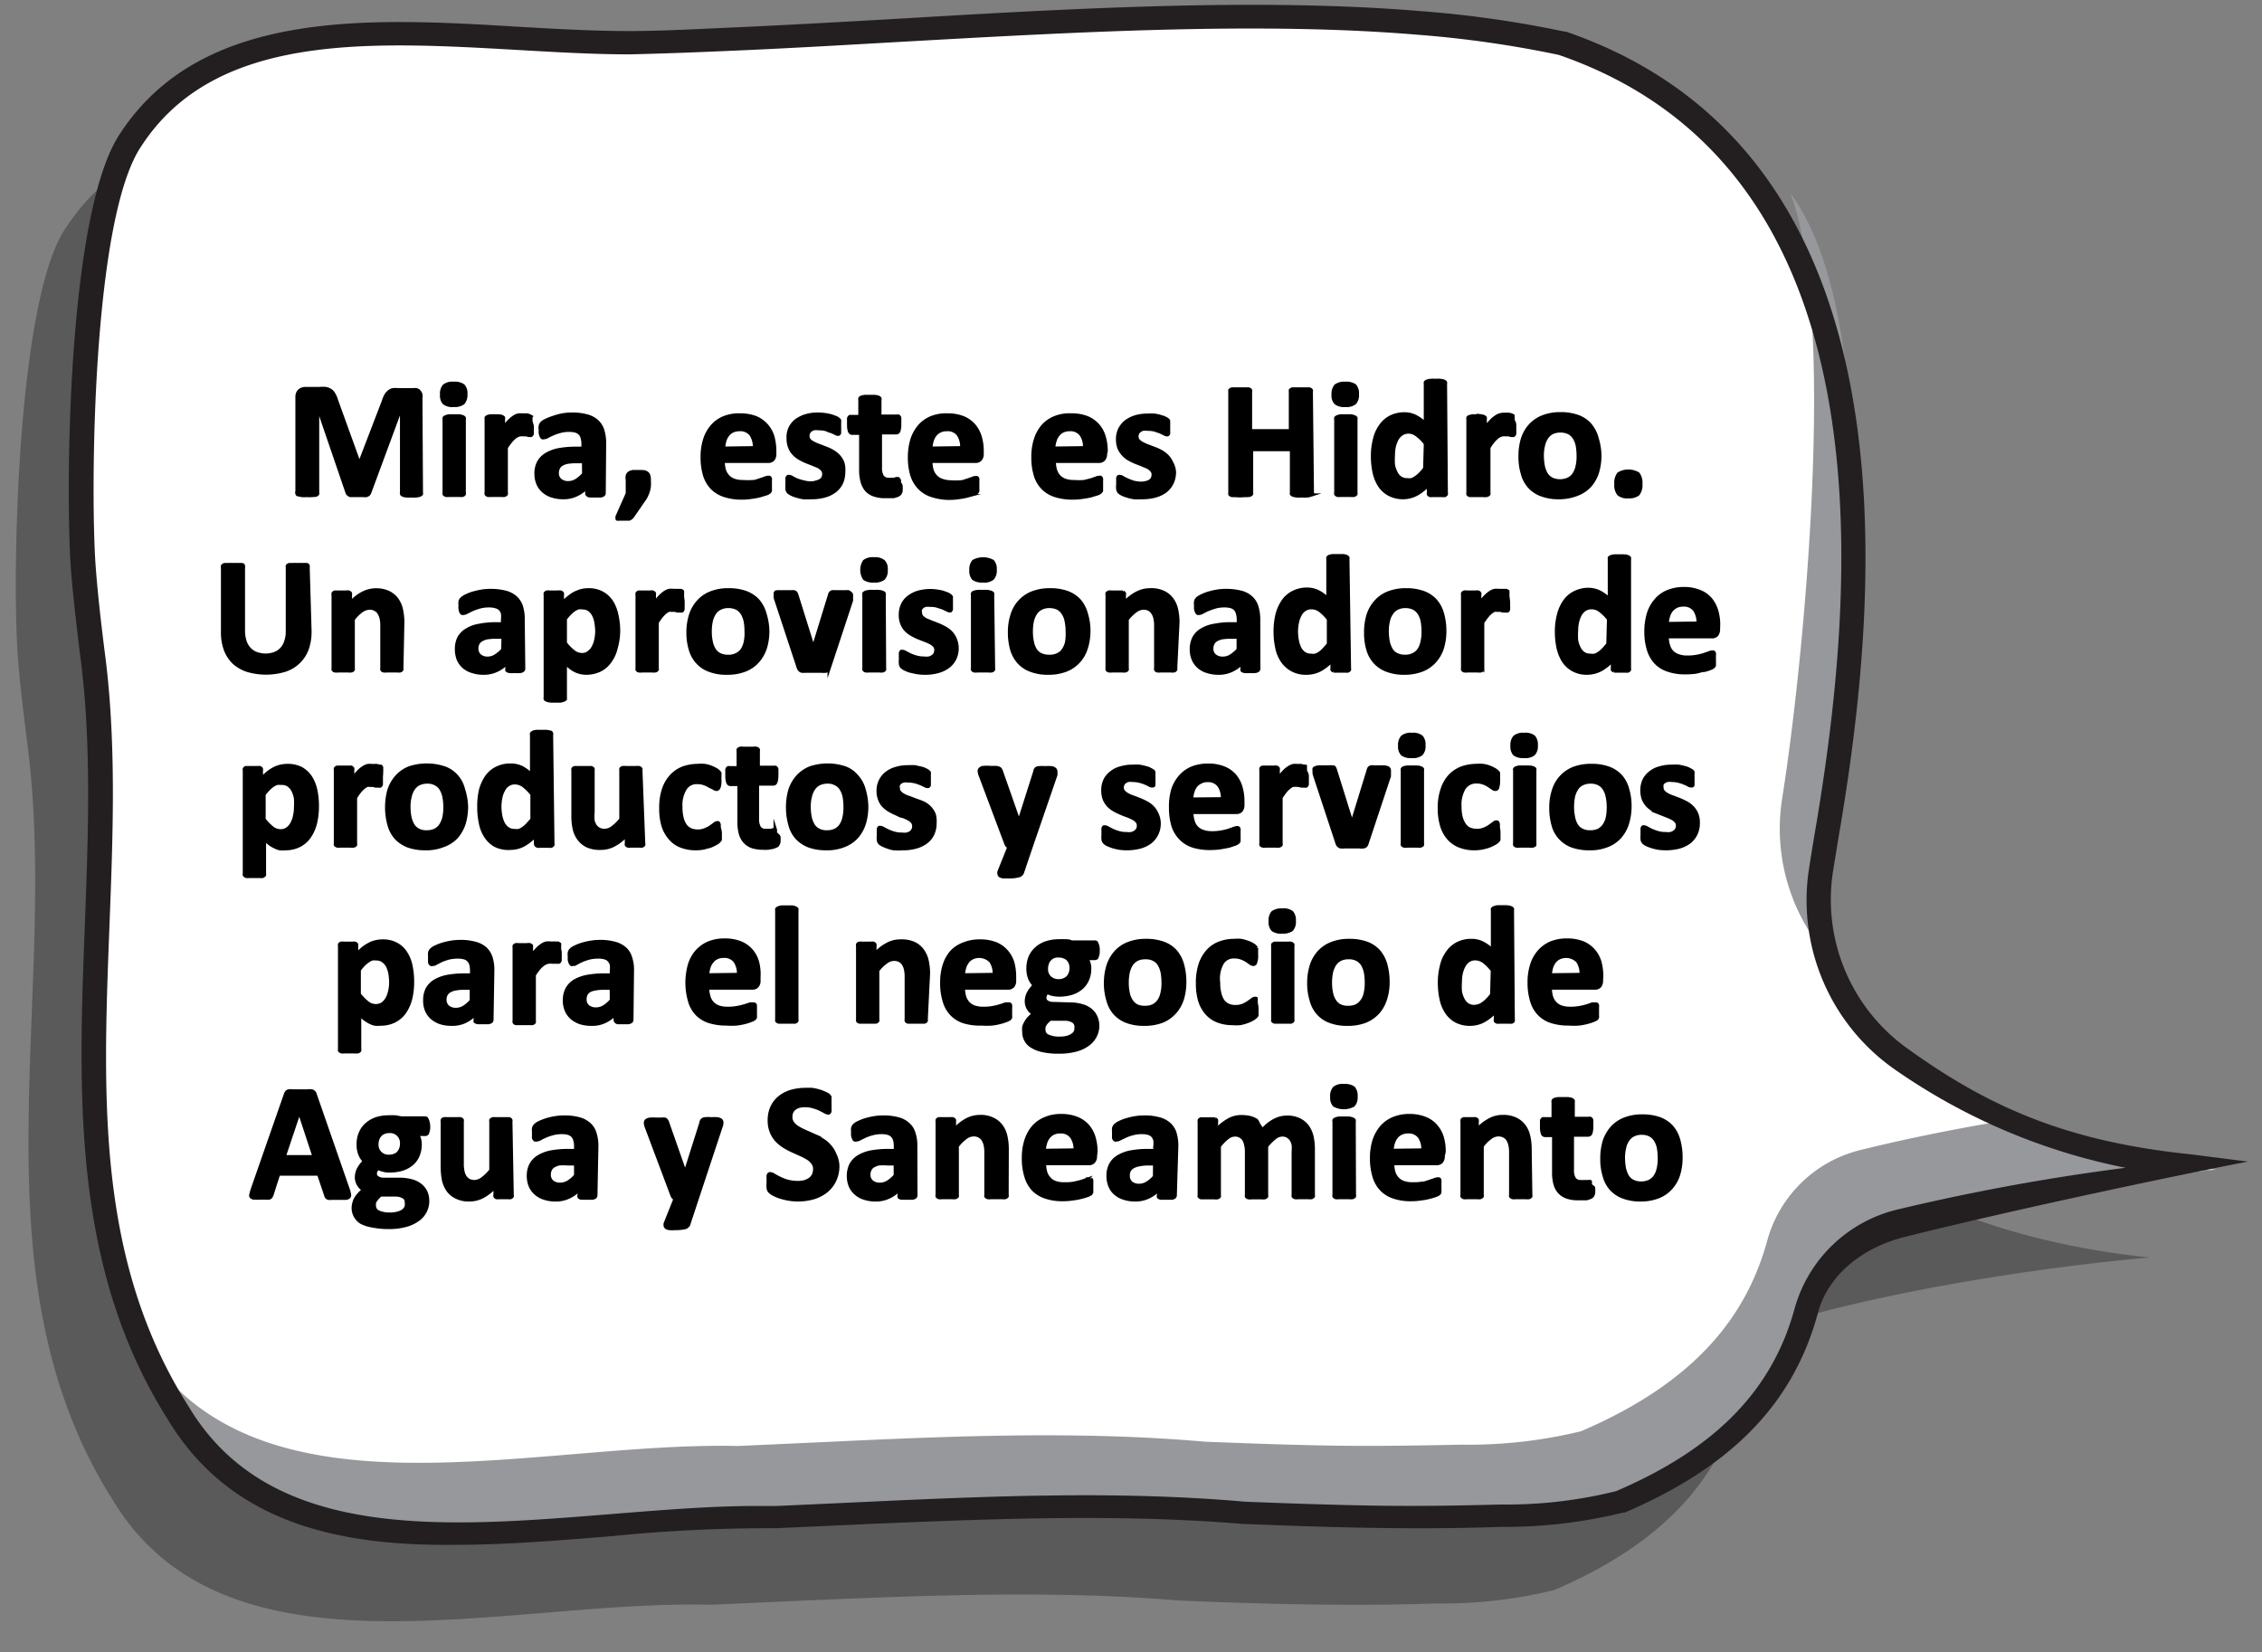 <svg id="Capa_1" data-name="Capa 1" xmlns="http://www.w3.org/2000/svg" viewBox="0 0 168.93 123.41"><rect x="0" y="0" width="168.93" height="123.41" fill="#808080" stroke="none"/><defs><style>.cls-1{opacity:0.3;}.cls-2{fill:#fff;}.cls-3{fill:#96989b;}.cls-4{fill:#231f20;}.cls-5{stroke:#000;stroke-miterlimit:10;stroke-width:0.26px;}</style></defs><path class="cls-1" d="M4.93,17C12.2,5.82,29.18,9.76,42.15,9.73q3.49-.08,7.14-.24c17-.73,36.1-2.52,51.86-1.21a81.6,81.6,0,0,1,10.61,1.51c31.28,10.75,20.16,49.1,18.36,69.29,4.69,5.85,13.75,13.12,30.42,14.84,0,0-16.76,1.35-29.73,5.59-.58,7.51-3.55,14.46-14.74,19.25a35.05,35.05,0,0,1-8.92,1c-3.31.12-6.53.12-9.7.07s-6.31-.16-9.45-.29c-9.24-.77-18.57-.39-27.89,0l-7,.32c-15.36-.41-36.2,6.27-44.69-7.83C-2.37,95,4.58,74.24,2,55.22c-.26-2.09-.52-4.17-.67-6.22C.88,42.84,1.29,22.22,4.93,17Z"/><path class="cls-2" d="M9.8,10.41C17.08-.75,34.05,3.19,47,3.17c2.32,0,4.7-.14,7.13-.24C71.15,2.19,90.27.41,106,1.71a81.31,81.31,0,0,1,10.61,1.52C144.1,12.67,138.88,46.74,136,65a14.57,14.57,0,0,0,6,14.09c5.28,3.81,12.82,7.17,23.48,8.27a169.4,169.4,0,0,0-23.51,3.82,9.59,9.59,0,0,0-7,6.71c-1.51,5.58-5.24,10.6-13.92,14.32a35.19,35.19,0,0,1-8.93,1c-3.3.12-6.52.13-9.7.07s-6.31-.16-9.44-.28c-9.25-.78-18.58-.4-27.89,0-2.33.11-4.66.23-7,.32-15.37-.4-36.21,6.28-44.7-7.82C2.51,88.46,9.45,67.68,6.89,48.66c-.26-2.1-.51-4.18-.67-6.23C5.76,36.28,6.16,15.66,9.8,10.41Z"/><path class="cls-3" d="M136.4,71.3a14.43,14.43,0,0,1-3.31-11.63c1.67-10.51,4.09-36.1.62-45.24C141.1,24.47,138,52.36,136,65A14.27,14.27,0,0,0,136.4,71.3Z"/><path class="cls-3" d="M55.11,108l7-.32c9.32-.44,18.65-.81,27.9,0,3.13.12,6.26.24,9.44.29s6.39,0,9.7-.07a35.5,35.5,0,0,0,8.92-1c8.69-3.72,12.42-8.74,13.93-14.31a9.57,9.57,0,0,1,7-6.71c3.8-.94,7.64-1.68,11.08-2.24a53.62,53.62,0,0,0,15.32,3.74,169.4,169.4,0,0,0-23.51,3.82,9.59,9.59,0,0,0-7,6.71c-1.51,5.58-5.24,10.6-13.92,14.32a35.19,35.19,0,0,1-8.93,1c-3.3.12-6.52.13-9.7.07s-6.31-.16-9.44-.28c-9.25-.78-18.58-.4-27.89,0-2.33.11-4.66.23-7,.32-15.37-.4-36.21,6.28-44.7-7.82a36.64,36.64,0,0,1-2.55-4.82C19.44,114.13,39.94,107.64,55.11,108Z"/><path class="cls-4" d="M12.52,106C5.35,94.66,5.85,81.59,6.34,69c.25-6.69.52-13.61-.37-20.19-.26-2.13-.51-4.22-.67-6.26C4.88,36.93,5,15.75,9,9.93,15.11.62,27.67,1.33,38.75,2c2.91.17,5.66.32,8.26.32,2.16,0,4.48-.12,7.11-.24,4.1-.18,8.42-.42,12.6-.66C80.18.62,94.09-.17,106.1.83a82,82,0,0,1,10.74,1.53l.1,0c26.43,9.08,23.43,41.8,20.53,59.21-.2,1.18-.39,2.36-.58,3.53a13.66,13.66,0,0,0,5.6,13.24c6.15,4.43,12,6.94,21.16,7.88l4.24.54c-.12,0-14.22,2.79-25.55,5.6-3.14.78-5.78,2.75-6.58,5.72-1.82,6.72-6.4,11.46-14.44,14.9l-.14,0a36.64,36.64,0,0,1-9.12,1.06c-3,.11-6.21.13-9.75.07-3.27-.05-6.47-.17-9.51-.29-8.93-.74-17.86-.42-27.77,0l-1.5.07-5.55.25a118,118,0,0,0-12.24.59c-3.92.32-7.87.65-11.68.65C25.19,115.49,17.17,113.72,12.52,106ZM58,112.48l5.47-.25,1.5-.07c10-.47,19-.79,28,0,3,.12,6.18.23,9.43.29,3.5.06,6.66,0,9.69-.08a33.88,33.88,0,0,0,8.61-1c7.44-3.19,11.68-7.55,13.34-13.69a10.51,10.51,0,0,1,7.7-7.35,161.41,161.41,0,0,1,17-3.11,45.61,45.61,0,0,1-17.33-7.41,15.41,15.41,0,0,1-6.31-14.93c.18-1.18.38-2.36.58-3.54,2.9-17.45,5.64-48.65-19.27-57.24A81.4,81.4,0,0,0,105.94,2.6c-11.88-1-25.72-.2-39.11.55-4.19.24-8.51.49-12.63.66-2.64.12-5,.2-7.17.25-2.68,0-5.45-.16-8.39-.33C27.55,3.1,16.08,2.45,10.58,10.88v0C6.84,16.28,6.75,37.1,7.15,42.37c.15,2,.39,4.07.65,6.17.91,6.72.64,13.71.38,20.48-.5,12.94-1,25.17,5.93,36.07,6.06,10.07,19,9,31.48,8,3.84-.31,7.49-.61,10.92-.61Z"/><path class="cls-5" d="M31.46,36.79a.2.2,0,0,1,0,.11.24.24,0,0,1-.13.08,1.11,1.11,0,0,1-.24.05,2,2,0,0,1-.37,0,2,2,0,0,1-.37,0,1.11,1.11,0,0,1-.24-.05A.25.25,0,0,1,30,36.9a.21.21,0,0,1,0-.11V30.3h0L27.6,36.79a.57.57,0,0,1-.08.13.53.53,0,0,1-.15.08.87.87,0,0,1-.25,0h-.71l-.25,0A.54.54,0,0,1,26,36.9a.26.26,0,0,1-.07-.11L23.71,30.3h0v6.49a.2.2,0,0,1,0,.11s-.06.06-.13.08L23.3,37a2.12,2.12,0,0,1-.38,0,2,2,0,0,1-.37,0,1,1,0,0,1-.23-.05c-.06,0-.11,0-.13-.08a.2.2,0,0,1,0-.11V29.68a.65.65,0,0,1,.16-.48.63.63,0,0,1,.45-.17h1.06a2.31,2.31,0,0,1,.49,0,1,1,0,0,1,.35.15.85.85,0,0,1,.24.29,1.74,1.74,0,0,1,.18.43l1.72,4.76h0L28.63,30a2.57,2.57,0,0,1,.17-.43,1,1,0,0,1,.23-.29.62.62,0,0,1,.3-.16,1.5,1.5,0,0,1,.4,0h1.09a.88.88,0,0,1,.29,0,.41.41,0,0,1,.19.12.72.72,0,0,1,.12.21.77.77,0,0,1,0,.27Z"/><path class="cls-5" d="M34.78,29.44a.92.92,0,0,1-.19.65,1.06,1.06,0,0,1-.71.18,1,1,0,0,1-.71-.18.83.83,0,0,1-.18-.62.87.87,0,0,1,.19-.65,1,1,0,0,1,.71-.18,1.06,1.06,0,0,1,.7.17A.83.83,0,0,1,34.78,29.44Zm-.12,7.36a.14.14,0,0,1,0,.11.23.23,0,0,1-.12.08,1.11,1.11,0,0,1-.24,0h-.75a1.11,1.11,0,0,1-.24,0,.32.32,0,0,1-.13-.08.18.18,0,0,1,0-.11V31.31a.17.17,0,0,1,0-.1.32.32,0,0,1,.13-.08,1,1,0,0,1,.24-.06h.75a1,1,0,0,1,.24.06.23.23,0,0,1,.12.08.13.13,0,0,1,0,.1Z"/><path class="cls-5" d="M39.74,31.81c0,.15,0,.27,0,.37s0,.17,0,.22a.23.23,0,0,1-.07.11.17.17,0,0,1-.1,0l-.11,0-.14-.05-.17,0a.68.68,0,0,0-.21,0,.56.56,0,0,0-.25.05,1,1,0,0,0-.27.16,2.81,2.81,0,0,0-.29.3,4.32,4.32,0,0,0-.33.46V36.8a.18.18,0,0,1,0,.11.32.32,0,0,1-.13.08,1.11,1.11,0,0,1-.24,0h-.75a1.11,1.11,0,0,1-.24,0,.23.23,0,0,1-.12-.08.14.14,0,0,1,0-.11V31.3a.23.23,0,0,1,0-.11.23.23,0,0,1,.11-.07.81.81,0,0,1,.21-.05h.64a.64.64,0,0,1,.2.05.3.3,0,0,1,.11.07.23.23,0,0,1,0,.11V32a3.36,3.36,0,0,1,.4-.51,2.05,2.05,0,0,1,.37-.32,1,1,0,0,1,.34-.16A1.41,1.41,0,0,1,39,31h.17l.19,0,.17.05.11.06a.12.12,0,0,1,0,.07.62.62,0,0,1,0,.1s0,.11,0,.19Z"/><path class="cls-5" d="M45.11,36.82a.17.17,0,0,1-.06.14.42.42,0,0,1-.2.07l-.39,0-.4,0a.3.3,0,0,1-.18-.07.16.16,0,0,1-.05-.14v-.44a2.38,2.38,0,0,1-.78.57,2.18,2.18,0,0,1-1,.21,2.64,2.64,0,0,1-.81-.12,1.75,1.75,0,0,1-.63-.34,1.48,1.48,0,0,1-.42-.56,1.86,1.86,0,0,1-.15-.77,1.74,1.74,0,0,1,.19-.84,1.55,1.55,0,0,1,.56-.58,2.82,2.82,0,0,1,.93-.35,7,7,0,0,1,1.29-.11h.54v-.33a1.53,1.53,0,0,0-.06-.45.74.74,0,0,0-.17-.33.78.78,0,0,0-.32-.19,1.75,1.75,0,0,0-.5-.06,2.4,2.4,0,0,0-.69.09,3.4,3.4,0,0,0-.54.19,3.6,3.6,0,0,0-.39.19.54.54,0,0,1-.26.08.19.19,0,0,1-.12,0,.36.36,0,0,1-.08-.12,1,1,0,0,1-.06-.2,2,2,0,0,1,0-.26.8.8,0,0,1,0-.3.49.49,0,0,1,.11-.2,1.1,1.1,0,0,1,.31-.2,3.46,3.46,0,0,1,.5-.2A4.87,4.87,0,0,1,42,31a4.17,4.17,0,0,1,.71-.06,4,4,0,0,1,1.11.13,1.79,1.79,0,0,1,.75.39,1.47,1.47,0,0,1,.43.67,3.17,3.17,0,0,1,.14,1Zm-1.52-2.35H43a3.87,3.87,0,0,0-.64.05,1.21,1.21,0,0,0-.43.17.62.62,0,0,0-.24.27.8.8,0,0,0-.08.36.67.67,0,0,0,.22.54.9.9,0,0,0,.61.2,1.16,1.16,0,0,0,.6-.17,2.42,2.42,0,0,0,.56-.49Z"/><path class="cls-5" d="M48.48,35.88a3.24,3.24,0,0,1,0,.45,2.33,2.33,0,0,1-.08.38,3.45,3.45,0,0,1-.14.34,2.25,2.25,0,0,1-.22.35l-.82,1.19-.1.1-.13.07-.18,0-.26,0-.29,0a.43.43,0,0,1-.16,0,.09.09,0,0,1,0-.08.15.15,0,0,1,0-.11l.76-1.71v-1a.84.84,0,0,1,0-.34.38.38,0,0,1,.15-.2.85.85,0,0,1,.27-.09l.38,0,.37,0a.79.79,0,0,1,.26.09.38.38,0,0,1,.15.2A1.09,1.09,0,0,1,48.48,35.88Z"/><path class="cls-5" d="M57.85,33.89a.62.62,0,0,1-.12.42.47.47,0,0,1-.35.14H54a2.55,2.55,0,0,0,.08.64,1.25,1.25,0,0,0,.27.48,1.11,1.11,0,0,0,.47.31,2,2,0,0,0,.68.1,5,5,0,0,0,.72,0c.21,0,.38-.09.53-.13l.38-.13a.69.69,0,0,1,.24-.06l.09,0a.18.18,0,0,1,.06.08.46.46,0,0,1,0,.15v.49c0,.06,0,.12,0,.16a.34.34,0,0,1,0,.12.47.47,0,0,1-.06.09.77.77,0,0,1-.22.12l-.46.14a4.43,4.43,0,0,1-.63.12,4.72,4.72,0,0,1-.77.06A4.06,4.06,0,0,1,54.11,37a2.3,2.3,0,0,1-.93-.56,2.41,2.41,0,0,1-.55-.95,4.48,4.48,0,0,1-.18-1.34,4.23,4.23,0,0,1,.19-1.33,2.79,2.79,0,0,1,.56-1,2.31,2.31,0,0,1,.88-.62A3,3,0,0,1,55.26,31a3.2,3.2,0,0,1,1.18.2,2.24,2.24,0,0,1,.8.57,2.27,2.27,0,0,1,.47.85,4.09,4.09,0,0,1,.14,1.08Zm-1.5-.44a1.66,1.66,0,0,0-.26-1,1,1,0,0,0-.87-.37,1.21,1.21,0,0,0-.52.11,1,1,0,0,0-.36.3,1.21,1.21,0,0,0-.22.44,2.43,2.43,0,0,0-.09.55Z"/><path class="cls-5" d="M63,35.25a2,2,0,0,1-.17.83,1.69,1.69,0,0,1-.5.6,2.23,2.23,0,0,1-.76.36,3.58,3.58,0,0,1-1,.12,3.81,3.81,0,0,1-.59,0,3.33,3.33,0,0,1-.5-.12,1.92,1.92,0,0,1-.37-.14,1.21,1.21,0,0,1-.22-.14.42.42,0,0,1-.1-.2,2,2,0,0,1,0-.41,2.07,2.07,0,0,1,0-.29.65.65,0,0,1,0-.17.17.17,0,0,1,.06-.09.16.16,0,0,1,.1,0,.47.47,0,0,1,.2.07,2.5,2.5,0,0,0,.33.17A3,3,0,0,0,60,36a2.1,2.1,0,0,0,.59.08A1.32,1.32,0,0,0,61,36a.84.84,0,0,0,.29-.12.49.49,0,0,0,.18-.2.68.68,0,0,0,.06-.29.47.47,0,0,0-.11-.31,1.22,1.22,0,0,0-.3-.24l-.43-.18-.49-.19a4.3,4.3,0,0,1-.48-.24,1.74,1.74,0,0,1-.43-.34,1.35,1.35,0,0,1-.3-.47,1.71,1.71,0,0,1-.12-.67A1.58,1.58,0,0,1,59,32a1.62,1.62,0,0,1,.44-.57,2.37,2.37,0,0,1,.71-.36,3,3,0,0,1,.93-.13,3.89,3.89,0,0,1,1,.13l.33.12a.73.73,0,0,1,.19.11l.09.09a.42.42,0,0,1,0,.12,1.57,1.57,0,0,1,0,.16v.5c0,.07,0,.13,0,.17a.18.18,0,0,1-.06.08.16.16,0,0,1-.09,0,.5.5,0,0,1-.17-.07l-.3-.14c-.11,0-.25-.09-.4-.14a2.15,2.15,0,0,0-.53-.06,1.28,1.28,0,0,0-.36,0,.64.64,0,0,0-.26.13.49.49,0,0,0-.14.18.48.48,0,0,0-.05.23.47.47,0,0,0,.11.33,1.07,1.07,0,0,0,.31.22,3.05,3.05,0,0,0,.44.19l.49.19a3.12,3.12,0,0,1,.49.23,2.15,2.15,0,0,1,.44.34,1.74,1.74,0,0,1,.31.47A1.8,1.8,0,0,1,63,35.25Z"/><path class="cls-5" d="M67.28,36.26a2.26,2.26,0,0,1,0,.42.41.41,0,0,1-.09.2A.5.5,0,0,1,67,37l-.26.08-.31,0-.34,0a2.36,2.36,0,0,1-.8-.12,1.39,1.39,0,0,1-.57-.36,1.61,1.61,0,0,1-.32-.61,3.25,3.25,0,0,1-.11-.88V32.35h-.66c-.08,0-.13-.05-.18-.14a1.42,1.42,0,0,1-.06-.49,2.36,2.36,0,0,1,0-.3.69.69,0,0,1,0-.19.24.24,0,0,1,.08-.11.2.2,0,0,1,.11,0h.65V29.87a.17.17,0,0,1,0-.12.23.23,0,0,1,.12-.08,1.11,1.11,0,0,1,.24-.05h.75a1.11,1.11,0,0,1,.24.05.23.23,0,0,1,.12.08.17.17,0,0,1,0,.12v1.22H67a.23.23,0,0,1,.11,0,.23.23,0,0,1,.07.11.64.64,0,0,1,0,.19,2.63,2.63,0,0,1,0,.3,1.42,1.42,0,0,1-.06.49.2.2,0,0,1-.18.14h-1.2v2.59a1.31,1.31,0,0,0,.14.67.57.57,0,0,0,.51.23.78.78,0,0,0,.22,0l.18,0,.13-.05.09,0a.09.09,0,0,1,.07,0s0,0,.06.08,0,.1,0,.18A2.27,2.27,0,0,1,67.28,36.26Z"/><path class="cls-5" d="M73.34,33.89a.62.62,0,0,1-.13.42.47.47,0,0,1-.35.14H69.51a2.55,2.55,0,0,0,.08.64,1.25,1.25,0,0,0,.27.48,1.11,1.11,0,0,0,.47.31A2,2,0,0,0,71,36a4.83,4.83,0,0,0,.71,0c.21,0,.39-.09.54-.13l.37-.13a.69.69,0,0,1,.24-.06l.09,0a.1.1,0,0,1,.06.08.46.46,0,0,1,0,.15c0,.07,0,.16,0,.26s0,.17,0,.23a.7.7,0,0,1,0,.16.34.34,0,0,1,0,.12.24.24,0,0,1-.06.09.77.77,0,0,1-.22.12l-.46.14a4.43,4.43,0,0,1-.63.12,4.63,4.63,0,0,1-.77.06A4.15,4.15,0,0,1,69.59,37a2.2,2.2,0,0,1-.92-.56,2.42,2.42,0,0,1-.56-.95,4.48,4.48,0,0,1-.18-1.34,4.54,4.54,0,0,1,.19-1.33,3,3,0,0,1,.56-1,2.39,2.39,0,0,1,.88-.62A3,3,0,0,1,70.74,31a3.2,3.2,0,0,1,1.18.2,2.19,2.19,0,0,1,.81.57,2.4,2.4,0,0,1,.46.85,3.71,3.71,0,0,1,.15,1.08Zm-1.51-.44a1.6,1.6,0,0,0-.26-1,1,1,0,0,0-.87-.37,1.13,1.13,0,0,0-.51.11,1,1,0,0,0-.37.3,1.4,1.4,0,0,0-.22.44,2.43,2.43,0,0,0-.09.55Z"/><path class="cls-5" d="M82.55,33.89a.57.57,0,0,1-.13.42.45.45,0,0,1-.35.14H78.73a2.16,2.16,0,0,0,.08.64,1.24,1.24,0,0,0,.26.48,1.17,1.17,0,0,0,.47.31,2,2,0,0,0,.69.1,5.08,5.08,0,0,0,.72,0l.53-.13.37-.13a.69.69,0,0,1,.24-.06l.1,0a.18.18,0,0,1,.06.08.49.49,0,0,1,0,.15,2,2,0,0,1,0,.26,1.55,1.55,0,0,1,0,.23c0,.06,0,.12,0,.16a.34.34,0,0,1,0,.12l-.07.09a.67.67,0,0,1-.21.12l-.46.14a4.89,4.89,0,0,1-.64.12,4.51,4.51,0,0,1-.76.06A4.17,4.17,0,0,1,78.8,37a2.26,2.26,0,0,1-.92-.56,2.29,2.29,0,0,1-.55-.95,4.48,4.48,0,0,1-.18-1.34,4.23,4.23,0,0,1,.19-1.33,2.93,2.93,0,0,1,.55-1,2.42,2.42,0,0,1,.89-.62A2.94,2.94,0,0,1,80,31a3.16,3.16,0,0,1,1.18.2,2.19,2.19,0,0,1,.81.57,2.26,2.26,0,0,1,.46.85,3.71,3.71,0,0,1,.15,1.08ZM81,33.45a1.54,1.54,0,0,0-.26-1,1,1,0,0,0-.86-.37,1.21,1.21,0,0,0-.52.11,1,1,0,0,0-.36.3,1.21,1.21,0,0,0-.22.44,1.67,1.67,0,0,0-.09.55Z"/><path class="cls-5" d="M87.7,35.25a1.84,1.84,0,0,1-.18.83,1.67,1.67,0,0,1-.49.6,2.32,2.32,0,0,1-.76.36,3.58,3.58,0,0,1-1,.12,3.7,3.7,0,0,1-.59,0,3.06,3.06,0,0,1-.5-.12,1.92,1.92,0,0,1-.37-.14,1.21,1.21,0,0,1-.22-.14.42.42,0,0,1-.1-.2,1.48,1.48,0,0,1,0-.41,2.36,2.36,0,0,1,0-.29.61.61,0,0,1,0-.17.13.13,0,0,1,.06-.09.13.13,0,0,1,.09,0,.4.4,0,0,1,.2.07,2.5,2.5,0,0,0,.33.17,4,4,0,0,0,.46.18,2.23,2.23,0,0,0,.6.08,1.38,1.38,0,0,0,.37-.05.84.84,0,0,0,.29-.12.49.49,0,0,0,.18-.2.68.68,0,0,0,.06-.29.43.43,0,0,0-.12-.31.93.93,0,0,0-.3-.24l-.42-.18-.49-.19a4.44,4.44,0,0,1-.49-.24,1.8,1.8,0,0,1-.73-.81,1.92,1.92,0,0,1-.11-.67,1.72,1.72,0,0,1,.15-.72,1.78,1.78,0,0,1,.45-.57,2.31,2.31,0,0,1,.7-.36,3.05,3.05,0,0,1,.94-.13,2.74,2.74,0,0,1,.5,0,2.63,2.63,0,0,1,.44.09l.34.12a1,1,0,0,1,.19.11.22.22,0,0,1,.08.09.42.42,0,0,1,0,.12.63.63,0,0,1,0,.16,1.55,1.55,0,0,1,0,.23,2.1,2.1,0,0,1,0,.27.4.4,0,0,1,0,.17.1.1,0,0,1-.06.08.11.11,0,0,1-.08,0,.53.53,0,0,1-.18-.07l-.29-.14-.41-.14a2.06,2.06,0,0,0-.52-.06,1.35,1.35,0,0,0-.37,0,.66.66,0,0,0-.25.13.43.43,0,0,0-.15.18.64.64,0,0,0-.05.23.48.48,0,0,0,.12.33,1.07,1.07,0,0,0,.31.22,2.91,2.91,0,0,0,.43.19l.5.19a3.6,3.6,0,0,1,.49.23,2.08,2.08,0,0,1,.43.34,1.54,1.54,0,0,1,.31.47A1.6,1.6,0,0,1,87.7,35.25Z"/><path class="cls-5" d="M98,36.79a.15.15,0,0,1,0,.11s-.07.06-.13.08a1.09,1.09,0,0,1-.25.05,2.12,2.12,0,0,1-.38,0,2.3,2.3,0,0,1-.4,0,1.09,1.09,0,0,1-.25-.05.24.24,0,0,1-.13-.08.21.21,0,0,1,0-.11V33.57h-3v3.22a.21.21,0,0,1,0,.11.24.24,0,0,1-.13.08A1.09,1.09,0,0,1,93,37a3.81,3.81,0,0,1-.78,0A1.09,1.09,0,0,1,92,37a.27.27,0,0,1-.14-.08.21.21,0,0,1,0-.11V29.25a.25.25,0,0,1,0-.11.37.37,0,0,1,.14-.08l.25,0H93l.25,0a.32.32,0,0,1,.13.08.25.25,0,0,1,0,.11v2.93h3V29.25a.25.25,0,0,1,0-.11.32.32,0,0,1,.13-.08l.25,0h.78l.25,0a.26.26,0,0,1,.13.08.17.17,0,0,1,0,.11Z"/><path class="cls-5" d="M101.36,29.44a.87.87,0,0,1-.19.65,1,1,0,0,1-.71.18,1,1,0,0,1-.7-.18.79.79,0,0,1-.19-.62.92.92,0,0,1,.19-.65,1.06,1.06,0,0,1,.71-.18,1.11,1.11,0,0,1,.71.17A.88.88,0,0,1,101.36,29.44Zm-.11,7.36a.18.18,0,0,1,0,.11.32.32,0,0,1-.13.08,1.11,1.11,0,0,1-.24,0h-.75a1.11,1.11,0,0,1-.24,0,.28.28,0,0,1-.12-.08.14.14,0,0,1,0-.11V31.31a.13.13,0,0,1,0-.1.28.28,0,0,1,.12-.08,1,1,0,0,1,.24-.06h.75a1,1,0,0,1,.24.06.32.32,0,0,1,.13.08.18.18,0,0,1,0,.1Z"/><path class="cls-5" d="M108,36.8a.21.21,0,0,1,0,.12.21.21,0,0,1-.1.08.88.88,0,0,1-.2,0H107a.88.88,0,0,1-.2,0,.24.24,0,0,1-.11-.08.21.21,0,0,1,0-.12v-.61a3.56,3.56,0,0,1-.89.71,2.14,2.14,0,0,1-1,.26,2.19,2.19,0,0,1-1.06-.25,2,2,0,0,1-.71-.65,2.92,2.92,0,0,1-.4-1,5.5,5.5,0,0,1-.12-1.16,4.87,4.87,0,0,1,.16-1.32,2.71,2.71,0,0,1,.46-1,2,2,0,0,1,.75-.64,2.28,2.28,0,0,1,1-.22,1.78,1.78,0,0,1,.83.19,3,3,0,0,1,.75.55v-3a.2.2,0,0,1,0-.11.32.32,0,0,1,.13-.08,1.11,1.11,0,0,1,.24-.05,2,2,0,0,1,.37,0,2.12,2.12,0,0,1,.38,0,1,1,0,0,1,.23.05.32.32,0,0,1,.13.08.2.2,0,0,1,0,.11Zm-1.54-3.67a3,3,0,0,0-.64-.64,1,1,0,0,0-.64-.23.91.91,0,0,0-.52.16,1.14,1.14,0,0,0-.35.4,2.48,2.48,0,0,0-.2.56,3.39,3.39,0,0,0-.06.64,5.06,5.06,0,0,0,0,.68,2.08,2.08,0,0,0,.19.58,1,1,0,0,0,.33.41.9.9,0,0,0,.53.15,1.06,1.06,0,0,0,.31,0,1.15,1.15,0,0,0,.31-.16,2,2,0,0,0,.33-.27,4.25,4.25,0,0,0,.36-.42Z"/><path class="cls-5" d="M113.11,31.81c0,.15,0,.27,0,.37s0,.17,0,.22a.23.23,0,0,1-.07.11.15.15,0,0,1-.1,0l-.11,0-.14-.05-.17,0a.65.65,0,0,0-.2,0,.6.6,0,0,0-.26.05,1,1,0,0,0-.27.16,2.81,2.81,0,0,0-.29.3,3.28,3.28,0,0,0-.32.46V36.8a.14.14,0,0,1,0,.11A.26.26,0,0,1,111,37a1,1,0,0,1-.23,0H110l-.23,0a.26.26,0,0,1-.13-.08.18.18,0,0,1,0-.11V31.3a.23.23,0,0,1,0-.11.23.23,0,0,1,.11-.07l.21-.05h.65a.83.83,0,0,1,.2.05.26.26,0,0,1,.1.07.23.23,0,0,1,0,.11V32a3.36,3.36,0,0,1,.41-.51,1.73,1.73,0,0,1,.36-.32A1.09,1.09,0,0,1,112,31a1.33,1.33,0,0,1,.34-.05h.17l.19,0,.18.05.11.06,0,.07a.87.87,0,0,1,0,.1.84.84,0,0,1,0,.19C113.1,31.55,113.11,31.67,113.11,31.81Z"/><path class="cls-5" d="M119.47,34a4.3,4.3,0,0,1-.18,1.28,2.79,2.79,0,0,1-.56,1,2.56,2.56,0,0,1-1,.65,3.58,3.58,0,0,1-1.32.23,3.54,3.54,0,0,1-1.28-.21,2.24,2.24,0,0,1-.9-.59,2.36,2.36,0,0,1-.53-1,4.25,4.25,0,0,1-.17-1.29,4.37,4.37,0,0,1,.18-1.29,2.81,2.81,0,0,1,.57-1,2.53,2.53,0,0,1,.94-.64,3.54,3.54,0,0,1,1.32-.23,3.74,3.74,0,0,1,1.28.2,2.21,2.21,0,0,1,.9.59,2.49,2.49,0,0,1,.53,1A4.6,4.6,0,0,1,119.47,34Zm-1.6.06a4.38,4.38,0,0,0-.06-.75,1.65,1.65,0,0,0-.22-.59,1.12,1.12,0,0,0-.41-.4,1.38,1.38,0,0,0-.64-.14,1.44,1.44,0,0,0-.61.12,1.15,1.15,0,0,0-.42.37,1.75,1.75,0,0,0-.25.59,3.1,3.1,0,0,0-.09.78,4.35,4.35,0,0,0,.07.75,2,2,0,0,0,.22.6,1.1,1.1,0,0,0,.41.39,1.38,1.38,0,0,0,.64.14,1.41,1.41,0,0,0,.61-.13,1,1,0,0,0,.43-.37,1.61,1.61,0,0,0,.24-.58A3.12,3.12,0,0,0,117.87,34.06Z"/><path class="cls-5" d="M122.53,36.13a1.11,1.11,0,0,1-.2.77,1.05,1.05,0,0,1-.72.19,1,1,0,0,1-.72-.19,1.06,1.06,0,0,1-.2-.74,1.11,1.11,0,0,1,.2-.77,1.43,1.43,0,0,1,1.44,0A1.07,1.07,0,0,1,122.53,36.13Z"/><path class="cls-5" d="M23.14,47.15a3.89,3.89,0,0,1-.21,1.32,2.6,2.6,0,0,1-1.68,1.59,4.9,4.9,0,0,1-2.77,0,2.86,2.86,0,0,1-1-.57,2.63,2.63,0,0,1-.63-.95,3.66,3.66,0,0,1-.22-1.34V42.37a.15.15,0,0,1,0-.11s.07-.06.13-.08l.25,0a2.24,2.24,0,0,1,.4,0,2.12,2.12,0,0,1,.38,0,1.09,1.09,0,0,1,.25,0c.06,0,.11,0,.13.08a.15.15,0,0,1,0,.11v4.71a2.49,2.49,0,0,0,.12.82,1.44,1.44,0,0,0,.34.58,1.31,1.31,0,0,0,.52.34,2,2,0,0,0,1.37,0,1.39,1.39,0,0,0,.51-.34,1.47,1.47,0,0,0,.32-.56,2.19,2.19,0,0,0,.12-.75v-4.8a.2.2,0,0,1,0-.11.24.24,0,0,1,.13-.08l.25,0a2.36,2.36,0,0,1,.4,0,2.12,2.12,0,0,1,.38,0,1.11,1.11,0,0,1,.24,0c.07,0,.11,0,.13.08a.15.15,0,0,1,0,.11Z"/><path class="cls-5" d="M30,49.92a.18.18,0,0,1,0,.1.21.21,0,0,1-.12.08,1.11,1.11,0,0,1-.24,0h-.75a1.11,1.11,0,0,1-.24,0,.18.18,0,0,1-.12-.08.13.13,0,0,1,0-.1V46.78a2.57,2.57,0,0,0-.06-.63,1.39,1.39,0,0,0-.17-.39A.73.73,0,0,0,28,45.5a.86.86,0,0,0-.41-.09,1.11,1.11,0,0,0-.6.22,2.85,2.85,0,0,0-.62.63v3.66a.18.18,0,0,1,0,.1.24.24,0,0,1-.13.08,1.11,1.11,0,0,1-.24,0h-.75a1.11,1.11,0,0,1-.24,0,.21.21,0,0,1-.12-.08.13.13,0,0,1,0-.1v-5.5a.18.18,0,0,1,0-.11.24.24,0,0,1,.11-.08l.21,0h.64a.64.64,0,0,1,.2,0,.24.24,0,0,1,.11.08.18.18,0,0,1,0,.11v.63a3.25,3.25,0,0,1,.93-.74A2.23,2.23,0,0,1,29,44.25a1.69,1.69,0,0,1,.62.5,2,2,0,0,1,.34.74,4.39,4.39,0,0,1,.11,1Z"/><path class="cls-5" d="M39.1,49.94a.16.16,0,0,1-.06.13.38.38,0,0,1-.19.07,2.07,2.07,0,0,1-.39,0,2.19,2.19,0,0,1-.41,0,.38.38,0,0,1-.18-.07.19.19,0,0,1,0-.13V49.5a2.45,2.45,0,0,1-.77.56,2.22,2.22,0,0,1-1,.21,2.53,2.53,0,0,1-.8-.12,1.69,1.69,0,0,1-.64-.33,1.56,1.56,0,0,1-.42-.56,2.09,2.09,0,0,1-.14-.78,1.86,1.86,0,0,1,.18-.84,1.58,1.58,0,0,1,.57-.58,2.49,2.49,0,0,1,.92-.34A6.16,6.16,0,0,1,37,46.6h.54v-.33a2,2,0,0,0,0-.45.76.76,0,0,0-.18-.33A.72.72,0,0,0,37,45.3a1.68,1.68,0,0,0-.49-.06,2.53,2.53,0,0,0-.7.09,4.8,4.8,0,0,0-.54.19l-.39.19a.54.54,0,0,1-.25.09.17.17,0,0,1-.12,0,.27.27,0,0,1-.09-.12.83.83,0,0,1-.05-.2,1.06,1.06,0,0,1,0-.26,1.26,1.26,0,0,1,0-.3.47.47,0,0,1,.12-.2,1.27,1.27,0,0,1,.3-.2,3.46,3.46,0,0,1,.5-.2,5.47,5.47,0,0,1,.64-.15,4,4,0,0,1,.7-.06,4.45,4.45,0,0,1,1.11.13,1.77,1.77,0,0,1,.76.39,1.55,1.55,0,0,1,.43.67,3.23,3.23,0,0,1,.13,1Zm-1.52-2.36H37a3.78,3.78,0,0,0-.64.05,1.33,1.33,0,0,0-.43.17.64.64,0,0,0-.25.27.8.8,0,0,0-.08.36.71.71,0,0,0,.22.54.9.9,0,0,0,.61.2A1.13,1.13,0,0,0,37,49a2.61,2.61,0,0,0,.56-.48Z"/><path class="cls-5" d="M46.19,47.09A4.92,4.92,0,0,1,46,48.41a2.71,2.71,0,0,1-.46,1,2,2,0,0,1-.75.64,2.4,2.4,0,0,1-1,.22,2,2,0,0,1-.44-.05,2,2,0,0,1-.39-.14,1.94,1.94,0,0,1-.37-.24,3.57,3.57,0,0,1-.38-.33V52.1a.21.21,0,0,1,0,.11.26.26,0,0,1-.13.08,1.09,1.09,0,0,1-.23.06l-.38,0-.38,0a.94.94,0,0,1-.23-.06.26.26,0,0,1-.13-.08.15.15,0,0,1,0-.11V44.42a.18.18,0,0,1,0-.11.24.24,0,0,1,.11-.08.83.83,0,0,1,.2,0h.63a.81.81,0,0,1,.21,0,.31.31,0,0,1,.11.08.18.18,0,0,1,0,.11v.64a4.58,4.58,0,0,1,.47-.43,2.79,2.79,0,0,1,.47-.32,3,3,0,0,1,.5-.19,2.35,2.35,0,0,1,.54-.06,2.06,2.06,0,0,1,1,.24,2,2,0,0,1,.7.65,2.94,2.94,0,0,1,.39,1A5.55,5.55,0,0,1,46.19,47.09Zm-1.61.11a3.74,3.74,0,0,0-.06-.68,1.79,1.79,0,0,0-.18-.58,1.08,1.08,0,0,0-.33-.4.85.85,0,0,0-.51-.15,1.06,1.06,0,0,0-.31,0,1.25,1.25,0,0,0-.31.15,2.42,2.42,0,0,0-.32.27,3.89,3.89,0,0,0-.35.41v1.81a3.17,3.17,0,0,0,.62.64,1,1,0,0,0,.62.23.8.8,0,0,0,.51-.16,1.14,1.14,0,0,0,.35-.4,2,2,0,0,0,.2-.56A3.38,3.38,0,0,0,44.58,47.2Z"/><path class="cls-5" d="M51,44.93a3.36,3.36,0,0,1,0,.36c0,.1,0,.17,0,.22a.19.19,0,0,1-.07.11.17.17,0,0,1-.1,0,.23.23,0,0,1-.11,0l-.14,0-.17-.05-.2,0a.75.75,0,0,0-.26,0,1.28,1.28,0,0,0-.27.16,2.81,2.81,0,0,0-.29.3,4,4,0,0,0-.32.46v3.43a.18.18,0,0,1,0,.1.24.24,0,0,1-.13.08,1.11,1.11,0,0,1-.24,0h-.75a1.11,1.11,0,0,1-.24,0,.18.18,0,0,1-.12-.08.13.13,0,0,1,0-.1v-5.5a.18.18,0,0,1,0-.11.24.24,0,0,1,.11-.08l.21,0h.64a.64.64,0,0,1,.2,0,.24.24,0,0,1,.11.08.18.18,0,0,1,0,.11v.68a4.14,4.14,0,0,1,.4-.51,2.55,2.55,0,0,1,.37-.32,1,1,0,0,1,.34-.16,1.41,1.41,0,0,1,.35,0h.17l.19,0,.18,0,.1.06a.12.12,0,0,1,0,.07.62.62,0,0,1,0,.1s0,.11,0,.2S51,44.78,51,44.93Z"/><path class="cls-5" d="M57.33,47.11a4.26,4.26,0,0,1-.18,1.28,2.81,2.81,0,0,1-.57,1,2.44,2.44,0,0,1-.94.65,3.59,3.59,0,0,1-1.33.23A3.48,3.48,0,0,1,53,50.06a2.18,2.18,0,0,1-.9-.59,2.32,2.32,0,0,1-.53-.95,4.3,4.3,0,0,1-.18-1.3,4.25,4.25,0,0,1,.19-1.28,2.73,2.73,0,0,1,.57-1,2.44,2.44,0,0,1,.94-.65,3.5,3.5,0,0,1,1.32-.23,3.78,3.78,0,0,1,1.28.2,2.35,2.35,0,0,1,.9.59,2.49,2.49,0,0,1,.53,1A4.66,4.66,0,0,1,57.33,47.11Zm-1.6.06a4.38,4.38,0,0,0-.06-.75,2,2,0,0,0-.22-.59,1.12,1.12,0,0,0-.41-.4,1.39,1.39,0,0,0-.65-.14,1.26,1.26,0,0,0-.6.13,1,1,0,0,0-.43.37,1.81,1.81,0,0,0-.25.58,3.67,3.67,0,0,0-.08.78,3.48,3.48,0,0,0,.07.75,1.78,1.78,0,0,0,.22.6,1,1,0,0,0,.41.39,1.35,1.35,0,0,0,.64.14A1.31,1.31,0,0,0,55,48.9a1.07,1.07,0,0,0,.43-.36,1.66,1.66,0,0,0,.24-.59A3.12,3.12,0,0,0,55.73,47.17Z"/><path class="cls-5" d="M63.58,44.41v.07a.38.38,0,0,1,0,.1,1,1,0,0,0,0,.12,1.13,1.13,0,0,1,0,.15l-1.65,5a.54.54,0,0,1-.08.17.35.35,0,0,1-.17.1,1.28,1.28,0,0,1-.33,0H60.19a2,2,0,0,1-.32,0A.36.36,0,0,1,59.7,50a.48.48,0,0,1-.08-.16l-1.65-5a1,1,0,0,1-.06-.22.5.5,0,0,1,0-.14v-.08a.2.2,0,0,1,0-.11.36.36,0,0,1,.12-.08l.24,0h.79a1.11,1.11,0,0,1,.24,0,.24.24,0,0,1,.13.08.67.67,0,0,1,.06.12l1.25,4,0,.16,0-.16,1.23-4a.23.23,0,0,1,.06-.12.21.21,0,0,1,.12-.08,1.11,1.11,0,0,1,.24,0h.75a1,1,0,0,1,.22,0,.2.2,0,0,1,.11.08A.2.2,0,0,1,63.58,44.41Z"/><path class="cls-5" d="M66.17,42.55a.87.87,0,0,1-.19.65,1.06,1.06,0,0,1-.71.18,1.09,1.09,0,0,1-.71-.17,1.2,1.2,0,0,1,0-1.28,1,1,0,0,1,.71-.18,1,1,0,0,1,.7.18A.79.79,0,0,1,66.17,42.55Zm-.12,7.37a.17.17,0,0,1,0,.1.24.24,0,0,1-.13.08,1.11,1.11,0,0,1-.24,0H64.9a1.11,1.11,0,0,1-.24,0,.24.24,0,0,1-.13-.08.17.17,0,0,1,0-.1V44.43a.2.2,0,0,1,0-.11.32.32,0,0,1,.13-.08,1.11,1.11,0,0,1,.24-.05,2,2,0,0,1,.37,0,2.06,2.06,0,0,1,.38,0,1.11,1.11,0,0,1,.24.05.32.32,0,0,1,.13.08.2.2,0,0,1,0,.11Z"/><path class="cls-5" d="M71.47,48.36a1.81,1.81,0,0,1-.17.83,1.61,1.61,0,0,1-.5.6,2.23,2.23,0,0,1-.76.36,3.58,3.58,0,0,1-1,.12,3.81,3.81,0,0,1-.59-.05l-.5-.11a2.81,2.81,0,0,1-.37-.15.83.83,0,0,1-.21-.14.35.35,0,0,1-.11-.2,1.93,1.93,0,0,1,0-.41,2.07,2.07,0,0,1,0-.29.65.65,0,0,1,0-.17.23.23,0,0,1,.06-.09l.1,0a.53.53,0,0,1,.2.08l.33.17a3,3,0,0,0,.46.17,2.1,2.1,0,0,0,.59.08,1.48,1.48,0,0,0,.38,0,.9.9,0,0,0,.28-.13.49.49,0,0,0,.18-.2.64.64,0,0,0,.06-.28.45.45,0,0,0-.11-.32,1,1,0,0,0-.3-.23,3.46,3.46,0,0,0-.43-.19l-.49-.19a4.3,4.3,0,0,1-.48-.24,2,2,0,0,1-.43-.33,1.45,1.45,0,0,1-.3-.48,1.66,1.66,0,0,1-.11-.66,1.73,1.73,0,0,1,.15-.73,1.5,1.5,0,0,1,.44-.56,2.17,2.17,0,0,1,.71-.37,3.37,3.37,0,0,1,.93-.13,3.89,3.89,0,0,1,.95.13l.33.12a1.21,1.21,0,0,1,.19.11l.09.1a.66.66,0,0,1,0,.11,1.37,1.37,0,0,0,0,.16c0,.06,0,.14,0,.24s0,.2,0,.27a1.57,1.57,0,0,1,0,.16.35.35,0,0,1-.06.09l-.09,0a.35.35,0,0,1-.17-.07l-.3-.14-.4-.13a1.74,1.74,0,0,0-.53-.07,1.79,1.79,0,0,0-.36,0,.64.64,0,0,0-.26.13.45.45,0,0,0-.14.19.43.43,0,0,0,0,.23.52.52,0,0,0,.11.32,1.31,1.31,0,0,0,.31.23l.44.18.49.19a4.44,4.44,0,0,1,.49.24,1.81,1.81,0,0,1,.44.33,1.54,1.54,0,0,1,.31.47A1.8,1.8,0,0,1,71.47,48.36Z"/><path class="cls-5" d="M74.31,42.55a.87.87,0,0,1-.19.65,1,1,0,0,1-.71.18,1.11,1.11,0,0,1-.71-.17.88.88,0,0,1-.18-.63.92.92,0,0,1,.19-.65,1.49,1.49,0,0,1,1.42,0A.83.83,0,0,1,74.31,42.55Zm-.12,7.37a.17.17,0,0,1,0,.1.24.24,0,0,1-.13.08,1.11,1.11,0,0,1-.24,0H73a1.11,1.11,0,0,1-.24,0,.18.18,0,0,1-.12-.08.13.13,0,0,1,0-.1V44.43a.15.15,0,0,1,0-.11.23.23,0,0,1,.12-.08,1.11,1.11,0,0,1,.24-.05,2.12,2.12,0,0,1,.38,0,2,2,0,0,1,.37,0,1.11,1.11,0,0,1,.24.05.32.32,0,0,1,.13.08.2.2,0,0,1,0,.11Z"/><path class="cls-5" d="M81.31,47.11a4.25,4.25,0,0,1-.19,1.28,2.65,2.65,0,0,1-.56,1,2.52,2.52,0,0,1-.94.65,3.59,3.59,0,0,1-1.33.23A3.54,3.54,0,0,1,77,50.06a2.24,2.24,0,0,1-.9-.59,2.44,2.44,0,0,1-.53-.95,4.66,4.66,0,0,1-.17-1.3,4,4,0,0,1,.19-1.28,2.58,2.58,0,0,1,.56-1,2.52,2.52,0,0,1,.94-.65,3.59,3.59,0,0,1,1.33-.23,3.78,3.78,0,0,1,1.28.2,2.35,2.35,0,0,1,.9.59,2.47,2.47,0,0,1,.52,1A4.3,4.3,0,0,1,81.31,47.11Zm-1.6.06a3.54,3.54,0,0,0-.07-.75,1.54,1.54,0,0,0-.22-.59,1.1,1.1,0,0,0-.4-.4,1.42,1.42,0,0,0-.65-.14,1.26,1.26,0,0,0-.6.13,1,1,0,0,0-.43.37,1.81,1.81,0,0,0-.25.58,3.67,3.67,0,0,0-.08.78,3.48,3.48,0,0,0,.07.75,1.77,1.77,0,0,0,.21.6,1,1,0,0,0,.41.39,1.42,1.42,0,0,0,.65.14A1.33,1.33,0,0,0,79,48.9a1,1,0,0,0,.42-.36,1.67,1.67,0,0,0,.25-.59A3.67,3.67,0,0,0,79.71,47.17Z"/><path class="cls-5" d="M87.79,49.92a.13.13,0,0,1,0,.1.18.18,0,0,1-.12.08,1.11,1.11,0,0,1-.24,0h-.75a1.11,1.11,0,0,1-.24,0,.18.18,0,0,1-.12-.08.13.13,0,0,1,0-.1V46.78a2.57,2.57,0,0,0-.06-.63,1.15,1.15,0,0,0-.17-.39.77.77,0,0,0-.28-.26.91.91,0,0,0-.41-.09,1.06,1.06,0,0,0-.6.22,3.11,3.11,0,0,0-.63.63v3.66a.13.13,0,0,1,0,.1.21.21,0,0,1-.12.08,1.11,1.11,0,0,1-.24,0h-.75a1.11,1.11,0,0,1-.24,0,.24.24,0,0,1-.13-.08.18.18,0,0,1,0-.1v-5.5a.18.18,0,0,1,0-.11.28.28,0,0,1,.12-.08.83.83,0,0,1,.2,0h.65l.2,0a.27.27,0,0,1,.1.08.18.18,0,0,1,0,.11v.63a3.25,3.25,0,0,1,.93-.74,2.13,2.13,0,0,1,1-.25,2.09,2.09,0,0,1,1,.19,1.62,1.62,0,0,1,.62.5,2,2,0,0,1,.34.74,4.39,4.39,0,0,1,.11,1Z"/><path class="cls-5" d="M94,49.94a.16.16,0,0,1-.06.13.42.42,0,0,1-.2.07,2,2,0,0,1-.39,0,2.07,2.07,0,0,1-.4,0,.34.34,0,0,1-.18-.07.19.19,0,0,1,0-.13V49.5a2.49,2.49,0,0,1-.78.56,2.18,2.18,0,0,1-1,.21,2.64,2.64,0,0,1-.81-.12,1.73,1.73,0,0,1-.63-.33,1.56,1.56,0,0,1-.42-.56,1.9,1.9,0,0,1-.15-.78,1.86,1.86,0,0,1,.19-.84,1.55,1.55,0,0,1,.56-.58,2.61,2.61,0,0,1,.93-.34,6.16,6.16,0,0,1,1.29-.12h.54v-.33a1.53,1.53,0,0,0-.06-.45.74.74,0,0,0-.17-.33.78.78,0,0,0-.32-.19,1.75,1.75,0,0,0-.5-.06,2.45,2.45,0,0,0-.69.09,4.8,4.8,0,0,0-.54.19,3.6,3.6,0,0,0-.39.19.57.57,0,0,1-.26.09.21.21,0,0,1-.12,0,.36.36,0,0,1-.08-.12.8.8,0,0,1-.06-.2,2.09,2.09,0,0,1,0-.26,1.26,1.26,0,0,1,0-.3.56.56,0,0,1,.11-.2,1.38,1.38,0,0,1,.31-.2,3.46,3.46,0,0,1,.5-.2,5.81,5.81,0,0,1,.63-.15,4.17,4.17,0,0,1,.71-.06,4.45,4.45,0,0,1,1.11.13,1.73,1.73,0,0,1,.75.39,1.47,1.47,0,0,1,.43.67,3.22,3.22,0,0,1,.14,1Zm-1.52-2.36h-.59a3.91,3.91,0,0,0-.65.05,1.43,1.43,0,0,0-.43.17.68.68,0,0,0-.24.27.8.8,0,0,0-.08.36.67.67,0,0,0,.22.54.9.9,0,0,0,.61.2,1.13,1.13,0,0,0,.6-.17,2.61,2.61,0,0,0,.56-.48Z"/><path class="cls-5" d="M100.77,49.92a.2.2,0,0,1,0,.11.24.24,0,0,1-.11.08.77.77,0,0,1-.2,0H99.8l-.2,0a.24.24,0,0,1-.11-.08.15.15,0,0,1,0-.11v-.61a3.61,3.61,0,0,1-.89.71,2.21,2.21,0,0,1-1,.25A2.12,2.12,0,0,1,96.46,50a2.07,2.07,0,0,1-.7-.65,2.72,2.72,0,0,1-.4-1,5.43,5.43,0,0,1-.12-1.16,5.32,5.32,0,0,1,.15-1.32,3.18,3.18,0,0,1,.46-1,2,2,0,0,1,.75-.63,2.31,2.31,0,0,1,1-.23,1.92,1.92,0,0,1,.84.19,3,3,0,0,1,.74.55v-3a.25.25,0,0,1,0-.11.23.23,0,0,1,.12-.08,1.11,1.11,0,0,1,.24-.05l.38,0,.37,0a1.11,1.11,0,0,1,.24.05.28.28,0,0,1,.12.08.17.17,0,0,1,0,.11Zm-1.55-3.68a3.48,3.48,0,0,0-.63-.64,1.08,1.08,0,0,0-.64-.22.89.89,0,0,0-.52.15,1,1,0,0,0-.35.4,2,2,0,0,0-.2.57,3.29,3.29,0,0,0-.07.63,3.74,3.74,0,0,0,.06.68,2.32,2.32,0,0,0,.18.58,1.06,1.06,0,0,0,.34.41.88.88,0,0,0,.53.15,1.06,1.06,0,0,0,.31,0,1.25,1.25,0,0,0,.31-.15,1.94,1.94,0,0,0,.32-.28c.11-.11.23-.25.36-.41Z"/><path class="cls-5" d="M107.89,47.11a4.26,4.26,0,0,1-.18,1.28,2.67,2.67,0,0,1-.57,1,2.44,2.44,0,0,1-.94.65,3.58,3.58,0,0,1-1.32.23,3.54,3.54,0,0,1-1.28-.21,2.24,2.24,0,0,1-.9-.59,2.32,2.32,0,0,1-.53-.95,4.31,4.31,0,0,1-.17-1.3,4.26,4.26,0,0,1,.18-1.28,2.73,2.73,0,0,1,.57-1,2.44,2.44,0,0,1,.94-.65,3.54,3.54,0,0,1,1.32-.23,3.78,3.78,0,0,1,1.28.2,2.28,2.28,0,0,1,.9.59,2.49,2.49,0,0,1,.53,1A4.66,4.66,0,0,1,107.89,47.11Zm-1.6.06a4.38,4.38,0,0,0-.06-.75,1.72,1.72,0,0,0-.22-.59,1.12,1.12,0,0,0-.41-.4,1.38,1.38,0,0,0-.64-.14,1.31,1.31,0,0,0-.61.13,1,1,0,0,0-.42.37,1.46,1.46,0,0,0-.25.58,3.1,3.1,0,0,0-.09.78,4.25,4.25,0,0,0,.07.75,2,2,0,0,0,.22.6,1,1,0,0,0,.41.39,1.38,1.38,0,0,0,.64.14,1.31,1.31,0,0,0,.61-.13,1.07,1.07,0,0,0,.43-.36,1.66,1.66,0,0,0,.24-.59A3.12,3.12,0,0,0,106.29,47.17Z"/><path class="cls-5" d="M112.65,44.93c0,.14,0,.27,0,.36a.87.87,0,0,1,0,.22.15.15,0,0,1-.06.11.17.17,0,0,1-.1,0,.22.22,0,0,1-.11,0l-.14,0-.17-.05-.21,0a.74.74,0,0,0-.25,0,1.28,1.28,0,0,0-.27.16,2.09,2.09,0,0,0-.29.3c-.1.12-.21.28-.33.46v3.43a.17.17,0,0,1,0,.1.24.24,0,0,1-.13.08,1.11,1.11,0,0,1-.24,0h-.75a1.11,1.11,0,0,1-.24,0,.18.18,0,0,1-.12-.08.13.13,0,0,1,0-.1v-5.5a.18.18,0,0,1,0-.11.24.24,0,0,1,.11-.08.81.81,0,0,1,.21,0h.64a.64.64,0,0,1,.2,0,.21.21,0,0,1,.1.08.14.14,0,0,1,0,.11v.68a3.36,3.36,0,0,1,.4-.51,2.55,2.55,0,0,1,.37-.32,1,1,0,0,1,.34-.16,1.41,1.41,0,0,1,.35,0h.17l.19,0,.17,0,.11.06a.18.18,0,0,1,0,.07.62.62,0,0,1,0,.1s0,.11,0,.2Z"/><path class="cls-5" d="M121.68,49.92a.2.2,0,0,1,0,.11.21.21,0,0,1-.1.08.88.88,0,0,1-.2,0h-.64l-.2,0a.31.31,0,0,1-.11-.08.2.2,0,0,1,0-.11v-.61a3.61,3.61,0,0,1-.89.71,2.25,2.25,0,0,1-1,.25,2.08,2.08,0,0,1-1.06-.25,2,2,0,0,1-.71-.65,3.14,3.14,0,0,1-.4-1,5.43,5.43,0,0,1-.12-1.16,4.87,4.87,0,0,1,.16-1.32,3,3,0,0,1,.46-1,2,2,0,0,1,.75-.63,2.28,2.28,0,0,1,1-.23,1.91,1.91,0,0,1,.83.19,3.06,3.06,0,0,1,.75.55v-3a.23.23,0,0,1,0-.11.32.32,0,0,1,.13-.08,1.11,1.11,0,0,1,.24-.05l.37,0,.38,0a.89.89,0,0,1,.23.05.32.32,0,0,1,.13.08.23.23,0,0,1,0,.11Zm-1.54-3.68a3.21,3.21,0,0,0-.64-.64,1,1,0,0,0-.64-.22.91.91,0,0,0-.52.15,1.14,1.14,0,0,0-.35.4,2.39,2.39,0,0,0-.2.57,3.28,3.28,0,0,0-.06.63,4.94,4.94,0,0,0,0,.68,2,2,0,0,0,.19.58,1,1,0,0,0,.33.41.9.9,0,0,0,.53.15,1.06,1.06,0,0,0,.31,0,1,1,0,0,0,.31-.15,1.64,1.64,0,0,0,.33-.28c.11-.11.23-.25.36-.41Z"/><path class="cls-5" d="M128.33,47a.66.66,0,0,1-.13.42.45.45,0,0,1-.35.13H124.5a2.11,2.11,0,0,0,.09.64,1.22,1.22,0,0,0,.26.49,1.19,1.19,0,0,0,.47.3,2,2,0,0,0,.69.11,3.69,3.69,0,0,0,.71-.06,4.31,4.31,0,0,0,.54-.13l.37-.13a.69.69,0,0,1,.24-.06l.09,0a.12.12,0,0,1,.06.08.53.53,0,0,1,0,.16c0,.06,0,.15,0,.25s0,.17,0,.23a.79.79,0,0,1,0,.17l0,.11-.07.09a.77.77,0,0,1-.22.12,2.69,2.69,0,0,1-.45.14c-.19,0-.4.09-.64.13a6.1,6.1,0,0,1-.77.05,3.87,3.87,0,0,1-1.28-.19,2.2,2.2,0,0,1-.92-.56,2.42,2.42,0,0,1-.56-1,4.48,4.48,0,0,1-.18-1.34,4.59,4.59,0,0,1,.19-1.33,2.81,2.81,0,0,1,.56-1,2.3,2.3,0,0,1,.88-.63,3.14,3.14,0,0,1,1.18-.22,3,3,0,0,1,1.18.21,2.06,2.06,0,0,1,.81.56,2.45,2.45,0,0,1,.46.86,3.59,3.59,0,0,1,.15,1.07Zm-1.51-.45a1.61,1.61,0,0,0-.26-1,1,1,0,0,0-.87-.37,1.16,1.16,0,0,0-.51.11,1.22,1.22,0,0,0-.37.3,1.45,1.45,0,0,0-.22.45,2.34,2.34,0,0,0-.09.54Z"/><path class="cls-5" d="M23.69,60.2a5.32,5.32,0,0,1-.15,1.32,3.08,3.08,0,0,1-.46,1,2,2,0,0,1-.76.64,2.26,2.26,0,0,1-1,.22,2.06,2.06,0,0,1-.44,0,1.77,1.77,0,0,1-.38-.15,2.14,2.14,0,0,1-.38-.23c-.12-.1-.25-.21-.38-.34v2.59a.15.15,0,0,1,0,.11s-.06.06-.12.09a1.11,1.11,0,0,1-.24,0l-.38,0-.37,0a1.11,1.11,0,0,1-.24,0,.33.33,0,0,1-.13-.09.21.21,0,0,1,0-.11V57.53a.15.15,0,0,1,0-.11.21.21,0,0,1,.1-.08l.21,0,.32,0,.31,0a.88.88,0,0,1,.2,0,.24.24,0,0,1,.11.08.2.2,0,0,1,0,.11v.65a6.17,6.17,0,0,1,.47-.44,2.72,2.72,0,0,1,.47-.31,1.91,1.91,0,0,1,.5-.19,2.38,2.38,0,0,1,.55-.06,2.21,2.21,0,0,1,1,.23,2,2,0,0,1,.69.65,2.9,2.9,0,0,1,.39,1A5.39,5.39,0,0,1,23.69,60.2Zm-1.61.11a5.06,5.06,0,0,0,0-.68,2.38,2.38,0,0,0-.18-.57,1.15,1.15,0,0,0-.34-.41A.83.83,0,0,0,21,58.5a1.12,1.12,0,0,0-.31,0,1.25,1.25,0,0,0-.31.15,2.42,2.42,0,0,0-.32.27,3.89,3.89,0,0,0-.35.41V61.2a3.81,3.81,0,0,0,.62.64,1,1,0,0,0,.62.22.85.85,0,0,0,.51-.15,1.16,1.16,0,0,0,.35-.41,1.85,1.85,0,0,0,.2-.56A2.7,2.7,0,0,0,22.08,60.31Z"/><path class="cls-5" d="M28.47,58c0,.15,0,.27,0,.36s0,.17,0,.23a.23.23,0,0,1-.07.11.15.15,0,0,1-.1,0l-.11,0-.14,0-.17-.05-.2,0a.8.8,0,0,0-.26,0,1,1,0,0,0-.27.17,2,2,0,0,0-.29.29,5.13,5.13,0,0,0-.32.46V63a.15.15,0,0,1,0,.11.26.26,0,0,1-.13.07.61.61,0,0,1-.23,0l-.38,0-.38,0a.71.71,0,0,1-.23,0,.32.32,0,0,1-.13-.07.21.21,0,0,1,0-.11v-5.5a.2.2,0,0,1,0-.11.23.23,0,0,1,.12-.08l.2,0,.32,0,.33,0,.2,0a.27.27,0,0,1,.1.08.2.2,0,0,1,0,.11v.68a4.78,4.78,0,0,1,.41-.51,1.93,1.93,0,0,1,.36-.31,1.13,1.13,0,0,1,.35-.17,1.32,1.32,0,0,1,.34,0h.17a.69.69,0,0,1,.2,0l.17.05a.28.28,0,0,1,.11,0l.05.07s0,.06,0,.1a1,1,0,0,1,0,.2A3.33,3.33,0,0,1,28.47,58Z"/><path class="cls-5" d="M34.83,60.22a4.37,4.37,0,0,1-.18,1.29,2.88,2.88,0,0,1-.56,1,2.46,2.46,0,0,1-1,.64,3.38,3.38,0,0,1-1.32.23,3.78,3.78,0,0,1-1.28-.2,2.47,2.47,0,0,1-.9-.59,2.36,2.36,0,0,1-.53-1,4.84,4.84,0,0,1,0-2.58,2.81,2.81,0,0,1,.57-1,2.55,2.55,0,0,1,.94-.65,4.16,4.16,0,0,1,2.61,0,2.14,2.14,0,0,1,.89.59,2.26,2.26,0,0,1,.53,1A4.66,4.66,0,0,1,34.83,60.22Zm-1.59.06a4.14,4.14,0,0,0-.07-.74,1.78,1.78,0,0,0-.22-.6,1,1,0,0,0-.41-.39,1.24,1.24,0,0,0-.64-.15,1.48,1.48,0,0,0-.61.13,1.07,1.07,0,0,0-.42.37,1.67,1.67,0,0,0-.25.59,3,3,0,0,0-.09.78,4.35,4.35,0,0,0,.07.75,2.06,2.06,0,0,0,.22.59,1,1,0,0,0,.41.39,1.26,1.26,0,0,0,.64.14,1.41,1.41,0,0,0,.61-.12,1.11,1.11,0,0,0,.43-.37,1.92,1.92,0,0,0,.25-.58A3.7,3.7,0,0,0,33.24,60.28Z"/><path class="cls-5" d="M41.28,63a.2.2,0,0,1,0,.11.24.24,0,0,1-.11.08.5.5,0,0,1-.2,0l-.31,0-.32,0a.54.54,0,0,1-.2,0,.24.24,0,0,1-.11-.08A.21.21,0,0,1,40,63v-.61a3.61,3.61,0,0,1-.89.71,2.09,2.09,0,0,1-1,.25A2.16,2.16,0,0,1,37,63.14a2,2,0,0,1-.71-.66,2.67,2.67,0,0,1-.4-1,5.52,5.52,0,0,1-.12-1.17A5.32,5.32,0,0,1,35.9,59a3.18,3.18,0,0,1,.46-1,2,2,0,0,1,.76-.63,2.26,2.26,0,0,1,1-.22,1.92,1.92,0,0,1,.84.18,3,3,0,0,1,.75.56v-3a.2.2,0,0,1,0-.11s.06-.06.12-.09a1.11,1.11,0,0,1,.24-.05l.38,0,.37,0a1.11,1.11,0,0,1,.24.05c.06,0,.1,0,.12.09a.15.15,0,0,1,0,.11Zm-1.54-3.68a3.84,3.84,0,0,0-.64-.64,1.08,1.08,0,0,0-.64-.22.89.89,0,0,0-.52.15,1,1,0,0,0-.35.41,1.85,1.85,0,0,0-.2.56,3.39,3.39,0,0,0-.07.64,3.71,3.71,0,0,0,.06.67,2.32,2.32,0,0,0,.18.58,1.15,1.15,0,0,0,.34.41.84.84,0,0,0,.53.16,1.06,1.06,0,0,0,.31,0,1.25,1.25,0,0,0,.31-.15,2.42,2.42,0,0,0,.32-.27l.37-.42Z"/><path class="cls-5" d="M48.06,63a.2.2,0,0,1,0,.11.23.23,0,0,1-.11.07.54.54,0,0,1-.21,0l-.31,0-.33,0a.48.48,0,0,1-.2,0,.23.23,0,0,1-.11-.07.2.2,0,0,1,0-.11v-.64a3.25,3.25,0,0,1-.93.74,2,2,0,0,1-1,.25,2.28,2.28,0,0,1-1-.18,1.74,1.74,0,0,1-.62-.51,2,2,0,0,1-.34-.74,4.45,4.45,0,0,1-.1-1.05V57.53a.2.2,0,0,1,0-.11.26.26,0,0,1,.13-.08l.24,0,.37,0,.38,0,.23,0a.26.26,0,0,1,.13.08.21.21,0,0,1,0,.11v3.11a3.69,3.69,0,0,0,0,.66,1.39,1.39,0,0,0,.17.39.78.78,0,0,0,.29.25.91.91,0,0,0,.41.09,1,1,0,0,0,.6-.22,3.3,3.3,0,0,0,.63-.62V57.53a.21.21,0,0,1,0-.11.23.23,0,0,1,.12-.08,1.19,1.19,0,0,1,.24,0l.38,0,.37,0a1.19,1.19,0,0,1,.24,0,.28.28,0,0,1,.12.08.15.15,0,0,1,0,.11Z"/><path class="cls-5" d="M53.78,62.15a2.1,2.1,0,0,1,0,.27.9.9,0,0,1,0,.18.83.83,0,0,1,0,.12s-.05.07-.1.12a.81.81,0,0,1-.25.17,3,3,0,0,1-.4.19l-.5.13a3.31,3.31,0,0,1-.55.05,3,3,0,0,1-1.13-.2,2,2,0,0,1-.82-.59,2.65,2.65,0,0,1-.51-.94,4.45,4.45,0,0,1-.16-1.27,4.31,4.31,0,0,1,.2-1.42,2.72,2.72,0,0,1,.58-1,2.36,2.36,0,0,1,.87-.59,3.31,3.31,0,0,1,1.11-.19,2.63,2.63,0,0,1,.49,0,2,2,0,0,1,.44.11,2.56,2.56,0,0,1,.37.17.81.81,0,0,1,.23.16l.1.11a.34.34,0,0,1,0,.12c0,.05,0,.11,0,.19s0,.16,0,.26a1.45,1.45,0,0,1-.06.5c-.05.1-.1.15-.17.15a.37.37,0,0,1-.22-.09L53,58.72a1.77,1.77,0,0,0-.39-.19,1.4,1.4,0,0,0-.53-.09,1,1,0,0,0-.92.47,2.34,2.34,0,0,0-.32,1.36,3.15,3.15,0,0,0,.08.79,1.69,1.69,0,0,0,.23.56,1,1,0,0,0,.4.35,1.35,1.35,0,0,0,.55.11,1.32,1.32,0,0,0,.55-.1,2,2,0,0,0,.41-.21l.29-.21a.35.35,0,0,1,.19-.1.17.17,0,0,1,.1,0,.33.33,0,0,1,.06.12s0,.12,0,.21A3.22,3.22,0,0,1,53.78,62.15Z"/><path class="cls-5" d="M58.16,62.49a2.07,2.07,0,0,1,0,.41.72.72,0,0,1-.09.21.45.45,0,0,1-.17.1,1.23,1.23,0,0,1-.25.08l-.31.05a2.06,2.06,0,0,1-.35,0,2.71,2.71,0,0,1-.8-.11,1.42,1.42,0,0,1-.56-.36,1.54,1.54,0,0,1-.33-.62,3.25,3.25,0,0,1-.1-.87V58.58h-.66q-.12,0-.18-.15a1.4,1.4,0,0,1-.06-.48,2.63,2.63,0,0,1,0-.3.72.72,0,0,1,0-.2.21.21,0,0,1,.08-.1.18.18,0,0,1,.11,0h.65V56.09a.2.2,0,0,1,0-.11.32.32,0,0,1,.13-.08.72.72,0,0,1,.24,0l.37,0,.38,0a.72.72,0,0,1,.24,0,.36.36,0,0,1,.12.08.21.21,0,0,1,0,.11v1.23h1.19a.2.2,0,0,1,.11,0,.21.21,0,0,1,.08.1.77.77,0,0,1,0,.2,1.32,1.32,0,0,1,0,.3,1.4,1.4,0,0,1-.06.48q-.06.15-.18.15h-1.2v2.58a1.25,1.25,0,0,0,.14.68.54.54,0,0,0,.5.22l.23,0,.17,0,.13-.05.1,0,.07,0a.15.15,0,0,1,0,.09s0,.1,0,.17A1.23,1.23,0,0,1,58.16,62.49Z"/><path class="cls-5" d="M64.72,60.22a4.37,4.37,0,0,1-.18,1.29,2.88,2.88,0,0,1-.56,1,2.53,2.53,0,0,1-.95.64,3.38,3.38,0,0,1-1.32.23,3.78,3.78,0,0,1-1.28-.2,2.47,2.47,0,0,1-.9-.59,2.36,2.36,0,0,1-.53-1,4.84,4.84,0,0,1,0-2.58,2.81,2.81,0,0,1,.57-1,2.55,2.55,0,0,1,.94-.65,4.13,4.13,0,0,1,2.6,0A2.11,2.11,0,0,1,64,58a2.37,2.37,0,0,1,.53,1A4.66,4.66,0,0,1,64.72,60.22Zm-1.6.06a4.18,4.18,0,0,0-.06-.74,1.78,1.78,0,0,0-.22-.6,1,1,0,0,0-.41-.39,1.24,1.24,0,0,0-.64-.15,1.44,1.44,0,0,0-.61.13,1.07,1.07,0,0,0-.42.37,1.67,1.67,0,0,0-.25.59,3,3,0,0,0-.09.78,4.35,4.35,0,0,0,.07.75,2.06,2.06,0,0,0,.22.59,1,1,0,0,0,.41.39,1.26,1.26,0,0,0,.64.14,1.41,1.41,0,0,0,.61-.12,1.11,1.11,0,0,0,.43-.37,1.69,1.69,0,0,0,.24-.58A3.15,3.15,0,0,0,63.12,60.28Z"/><path class="cls-5" d="M69.82,61.48a1.94,1.94,0,0,1-.17.82,1.61,1.61,0,0,1-.5.6,2.23,2.23,0,0,1-.76.36,3.58,3.58,0,0,1-1,.12,3.81,3.81,0,0,1-.59,0c-.18,0-.35-.07-.5-.12a2.81,2.81,0,0,1-.37-.15.84.84,0,0,1-.22-.14.42.42,0,0,1-.1-.2,1.93,1.93,0,0,1,0-.41,2.19,2.19,0,0,1,0-.29.65.65,0,0,1,0-.17.35.35,0,0,1,.06-.09l.1,0a.53.53,0,0,1,.2.08l.33.17a3,3,0,0,0,.46.17,1.79,1.79,0,0,0,.59.08,1.35,1.35,0,0,0,.37,0,1.1,1.1,0,0,0,.29-.12.6.6,0,0,0,.18-.21.61.61,0,0,0,.06-.28.52.52,0,0,0-.11-.32,1.19,1.19,0,0,0-.3-.23,3.46,3.46,0,0,0-.43-.19c-.16,0-.32-.12-.49-.19a4.3,4.3,0,0,1-.48-.24,2,2,0,0,1-.43-.33,1.35,1.35,0,0,1-.3-.47,1.71,1.71,0,0,1-.12-.67,1.63,1.63,0,0,1,.16-.73,1.59,1.59,0,0,1,.44-.56,2,2,0,0,1,.71-.36,3,3,0,0,1,.93-.13,4.24,4.24,0,0,1,.51,0l.44.1a1.27,1.27,0,0,1,.33.12.73.73,0,0,1,.19.11.38.38,0,0,1,.09.09.35.35,0,0,1,0,.11s0,.1,0,.16v.51c0,.07,0,.13,0,.17a.18.18,0,0,1-.06.08l-.09,0a.43.43,0,0,1-.17-.06,2.15,2.15,0,0,0-.3-.14,2.64,2.64,0,0,0-.4-.14,2.13,2.13,0,0,0-.53-.07,1.25,1.25,0,0,0-.36,0,.79.79,0,0,0-.26.12.52.52,0,0,0-.14.19.46.46,0,0,0,0,.23.45.45,0,0,0,.11.32,1.09,1.09,0,0,0,.31.23,2.24,2.24,0,0,0,.44.18l.49.19A4.44,4.44,0,0,1,69,60a1.81,1.81,0,0,1,.44.33,1.74,1.74,0,0,1,.31.47A1.86,1.86,0,0,1,69.82,61.48Z"/><path class="cls-5" d="M77,63.24l-.66,1.95a.4.4,0,0,1-.3.22,2.75,2.75,0,0,1-.73.07l-.39,0a.71.71,0,0,1-.22-.07.17.17,0,0,1-.08-.13.31.31,0,0,1,0-.18l.74-1.84a.72.72,0,0,1-.15-.11.7.7,0,0,1-.09-.17l-1.9-5.06a1.1,1.1,0,0,1-.08-.33.21.21,0,0,1,.08-.17.39.39,0,0,1,.25-.09,2.77,2.77,0,0,1,.46,0h.42a.67.67,0,0,1,.24.05.24.24,0,0,1,.13.11,1.23,1.23,0,0,1,.09.22l1.29,3.68h0l1.19-3.75a.41.41,0,0,1,.09-.22.42.42,0,0,1,.2-.07,2.51,2.51,0,0,1,.47,0,2.59,2.59,0,0,1,.44,0,.42.42,0,0,1,.26.09.2.2,0,0,1,.09.18,1,1,0,0,1,0,.27Z"/><path class="cls-5" d="M86.56,61.48a1.8,1.8,0,0,1-.18.82,1.69,1.69,0,0,1-.49.6,2.32,2.32,0,0,1-.76.36,4,4,0,0,1-1.54.08,4.11,4.11,0,0,1-.5-.12,3,3,0,0,1-.38-.15.76.76,0,0,1-.21-.14.42.42,0,0,1-.11-.2,2.07,2.07,0,0,1,0-.41,2.44,2.44,0,0,1,0-.29.61.61,0,0,1,0-.17.15.15,0,0,1,.06-.09l.09,0a.48.48,0,0,1,.2.08l.33.17a3.44,3.44,0,0,0,.46.17,1.86,1.86,0,0,0,.6.08,1.4,1.4,0,0,0,.37,0,1,1,0,0,0,.28-.12.76.76,0,0,0,.19-.21.61.61,0,0,0,.06-.28.47.47,0,0,0-.12-.32.91.91,0,0,0-.3-.23,4.08,4.08,0,0,0-.42-.19,4.94,4.94,0,0,1-.49-.19,4.44,4.44,0,0,1-.49-.24,2,2,0,0,1-.43-.33,1.72,1.72,0,0,1-.3-.47,1.92,1.92,0,0,1-.11-.67,1.77,1.77,0,0,1,.15-.73,1.51,1.51,0,0,1,.45-.56,1.86,1.86,0,0,1,.7-.36,3.05,3.05,0,0,1,.94-.13,4.07,4.07,0,0,1,.5,0,4.13,4.13,0,0,1,.44.1,1.27,1.27,0,0,1,.33.12l.2.11a.22.22,0,0,1,.08.09.36.36,0,0,1,0,.11s0,.1,0,.16a1.63,1.63,0,0,1,0,.24,2.1,2.1,0,0,1,0,.27c0,.07,0,.13,0,.17s0,.07-.06.08l-.09,0a.49.49,0,0,1-.17-.06,2,2,0,0,0-.29-.14,2.79,2.79,0,0,0-.41-.14,2.06,2.06,0,0,0-.53-.07,1.25,1.25,0,0,0-.36,0,.73.73,0,0,0-.25.12.45.45,0,0,0-.15.19.59.59,0,0,0-.05.23.45.45,0,0,0,.12.32,1.09,1.09,0,0,0,.31.23,2.14,2.14,0,0,0,.43.18l.49.19c.17.07.33.15.5.24a1.76,1.76,0,0,1,.43.33,1.54,1.54,0,0,1,.31.47A1.66,1.66,0,0,1,86.56,61.48Z"/><path class="cls-5" d="M92.81,60.12a.62.62,0,0,1-.13.42.45.45,0,0,1-.35.13H89a2.11,2.11,0,0,0,.09.64,1.16,1.16,0,0,0,.26.49,1.19,1.19,0,0,0,.47.3,2,2,0,0,0,.69.11,3.69,3.69,0,0,0,.71-.06,4.31,4.31,0,0,0,.54-.13l.37-.13a.69.69,0,0,1,.24-.06l.09,0a.16.16,0,0,1,.06.08.53.53,0,0,1,0,.16c0,.07,0,.15,0,.26a1.62,1.62,0,0,1,0,.23.78.78,0,0,1,0,.16.81.81,0,0,1,0,.11.31.31,0,0,1-.07.09.77.77,0,0,1-.22.12l-.45.15-.64.12a6.1,6.1,0,0,1-.77.05,4.17,4.17,0,0,1-1.28-.18,2.21,2.21,0,0,1-.92-.57,2.38,2.38,0,0,1-.56-.94,4.6,4.6,0,0,1-.18-1.35A4.47,4.47,0,0,1,87.59,59a2.86,2.86,0,0,1,.56-1,2.41,2.41,0,0,1,.88-.63,3.14,3.14,0,0,1,1.18-.21,3,3,0,0,1,1.18.2,2.17,2.17,0,0,1,.81.56,2.38,2.38,0,0,1,.46.86,3.69,3.69,0,0,1,.15,1.07Zm-1.51-.45a1.58,1.58,0,0,0-.26-1,1,1,0,0,0-.87-.38,1,1,0,0,0-.51.12,1.06,1.06,0,0,0-.37.29,1.57,1.57,0,0,0-.22.45,2.34,2.34,0,0,0-.09.54Z"/><path class="cls-5" d="M97.62,58c0,.15,0,.27,0,.36s0,.17,0,.23a.23.23,0,0,1-.07.11.15.15,0,0,1-.1,0l-.11,0-.14,0L97,58.65l-.2,0a.8.8,0,0,0-.26,0,1,1,0,0,0-.27.17,2,2,0,0,0-.29.29,5.13,5.13,0,0,0-.32.46V63a.15.15,0,0,1,0,.11.26.26,0,0,1-.13.07.71.71,0,0,1-.23,0l-.38,0-.38,0a.71.71,0,0,1-.23,0,.26.26,0,0,1-.13-.07.15.15,0,0,1,0-.11v-5.5a.2.2,0,0,1,0-.11.24.24,0,0,1,.11-.08l.21,0,.32,0,.33,0a.88.88,0,0,1,.2,0,.27.27,0,0,1,.1.08.2.2,0,0,1,0,.11v.68a4.78,4.78,0,0,1,.41-.51,1.66,1.66,0,0,1,.36-.31,1.13,1.13,0,0,1,.35-.17,1.32,1.32,0,0,1,.34,0H97a.63.63,0,0,1,.19,0l.18.05a.28.28,0,0,1,.11,0l0,.07s0,.06,0,.1a1,1,0,0,1,0,.2C97.61,57.77,97.62,57.89,97.62,58Z"/><path class="cls-5" d="M103.75,57.52a.25.25,0,0,1,0,.08.31.31,0,0,1,0,.09.5.5,0,0,1,0,.12s0,.1,0,.16l-1.66,5a.38.38,0,0,1-.08.17.26.26,0,0,1-.17.1,1,1,0,0,1-.33,0l-.54,0-.53,0a1.94,1.94,0,0,1-.33,0,.4.4,0,0,1-.16-.1.46.46,0,0,1-.09-.17l-1.65-5a1.31,1.31,0,0,1-.06-.23,1.15,1.15,0,0,1,0-.14.22.22,0,0,1,0-.08.15.15,0,0,1,0-.11.22.22,0,0,1,.12-.07.89.89,0,0,1,.23-.05h.38l.41,0a1.19,1.19,0,0,1,.24,0c.06,0,.11,0,.13.08a.39.39,0,0,1,.06.13l1.25,4,0,.15,0-.15,1.23-4a.26.26,0,0,1,.06-.13.24.24,0,0,1,.13-.08,1,1,0,0,1,.23,0l.38,0h.37a1,1,0,0,1,.23.05.23.23,0,0,1,.11.07A.2.2,0,0,1,103.75,57.52Z"/><path class="cls-5" d="M106.33,55.67a.84.84,0,0,1-.19.64,1,1,0,0,1-.71.18,1.06,1.06,0,0,1-.7-.17.81.81,0,0,1-.19-.62.9.9,0,0,1,.19-.65,1,1,0,0,1,.71-.19,1,1,0,0,1,.71.18A.86.86,0,0,1,106.33,55.67ZM106.22,63a.21.21,0,0,1,0,.11.32.32,0,0,1-.13.07.72.72,0,0,1-.24,0l-.37,0-.38,0a.72.72,0,0,1-.24,0,.22.22,0,0,1-.12-.07.15.15,0,0,1,0-.11V57.54a.15.15,0,0,1,0-.11.23.23,0,0,1,.12-.08,1.11,1.11,0,0,1,.24-.05l.38,0,.37,0a1.11,1.11,0,0,1,.24.05.32.32,0,0,1,.13.08.21.21,0,0,1,0,.11Z"/><path class="cls-5" d="M111.93,62.15c0,.11,0,.2,0,.27s0,.13,0,.18a1,1,0,0,1,0,.12.48.48,0,0,1-.1.12,1,1,0,0,1-.25.17,3.14,3.14,0,0,1-.41.19,5.16,5.16,0,0,1-.5.13,3.31,3.31,0,0,1-.55.05,3,3,0,0,1-1.12-.2,2.14,2.14,0,0,1-.83-.59,2.49,2.49,0,0,1-.5-.94,4.44,4.44,0,0,1-.17-1.27,4.29,4.29,0,0,1,.21-1.42,2.7,2.7,0,0,1,.57-1,2.4,2.4,0,0,1,.88-.59,3.31,3.31,0,0,1,1.11-.19,2.52,2.52,0,0,1,.48,0,2.12,2.12,0,0,1,.45.11,2.56,2.56,0,0,1,.37.17,1,1,0,0,1,.23.16l.1.11a.83.83,0,0,1,0,.12.92.92,0,0,1,0,.19,2,2,0,0,1,0,.26,1.45,1.45,0,0,1-.06.5c0,.1-.09.15-.16.15a.37.37,0,0,1-.22-.09l-.28-.19a1.68,1.68,0,0,0-.38-.19,1.44,1.44,0,0,0-.53-.09,1.07,1.07,0,0,0-.93.47,2.42,2.42,0,0,0-.32,1.36,3.7,3.7,0,0,0,.08.79,1.93,1.93,0,0,0,.24.56,1,1,0,0,0,.39.35,1.4,1.4,0,0,0,.56.11,1.35,1.35,0,0,0,.55-.1,1.88,1.88,0,0,0,.4-.21l.29-.21a.41.41,0,0,1,.2-.1.12.12,0,0,1,.09,0,.17.17,0,0,1,.06.12.58.58,0,0,1,0,.21A2.92,2.92,0,0,1,111.93,62.15Z"/><path class="cls-5" d="M114.72,55.67a.84.84,0,0,1-.19.64,1,1,0,0,1-.71.18,1.11,1.11,0,0,1-.71-.17.85.85,0,0,1-.18-.62.9.9,0,0,1,.19-.65,1,1,0,0,1,.71-.19,1,1,0,0,1,.71.18A.86.86,0,0,1,114.72,55.67ZM114.61,63a.21.21,0,0,1,0,.11.32.32,0,0,1-.13.07.72.72,0,0,1-.24,0l-.37,0-.38,0a.72.72,0,0,1-.24,0,.22.22,0,0,1-.12-.07.15.15,0,0,1,0-.11V57.54a.15.15,0,0,1,0-.11.23.23,0,0,1,.12-.08,1.11,1.11,0,0,1,.24-.05l.38,0,.37,0a1.11,1.11,0,0,1,.24.05.32.32,0,0,1,.13.08.21.21,0,0,1,0,.11Z"/><path class="cls-5" d="M121.72,60.22a4.37,4.37,0,0,1-.19,1.29,2.73,2.73,0,0,1-.56,1,2.42,2.42,0,0,1-.94.64,3.4,3.4,0,0,1-1.33.23,3.78,3.78,0,0,1-1.28-.2A2.26,2.26,0,0,1,116,61.63a4.66,4.66,0,0,1-.17-1.3,4,4,0,0,1,.19-1.28,2.54,2.54,0,0,1,1.5-1.65,3.6,3.6,0,0,1,1.33-.22,3.55,3.55,0,0,1,1.28.2,2.24,2.24,0,0,1,.9.59,2.36,2.36,0,0,1,.52,1A4.3,4.3,0,0,1,121.72,60.22Zm-1.6.06a3.38,3.38,0,0,0-.07-.74,1.59,1.59,0,0,0-.22-.6,1,1,0,0,0-.4-.39,1.3,1.3,0,0,0-.65-.15,1.4,1.4,0,0,0-.6.13,1,1,0,0,0-.43.37,1.87,1.87,0,0,0-.25.59,3.94,3.94,0,0,0,0,1.53,1.8,1.8,0,0,0,.21.59,1,1,0,0,0,.41.39,1.3,1.3,0,0,0,.65.14,1.48,1.48,0,0,0,.61-.12,1.15,1.15,0,0,0,.42-.37,1.7,1.7,0,0,0,.25-.58A3.7,3.7,0,0,0,120.12,60.28Z"/><path class="cls-5" d="M126.82,61.48a1.8,1.8,0,0,1-.18.82,1.69,1.69,0,0,1-.49.6,2.32,2.32,0,0,1-.76.36,4,4,0,0,1-1.54.08,4.11,4.11,0,0,1-.5-.12,3,3,0,0,1-.38-.15.76.76,0,0,1-.21-.14.42.42,0,0,1-.11-.2,2.07,2.07,0,0,1,0-.41,2.44,2.44,0,0,1,0-.29.61.61,0,0,1,0-.17.15.15,0,0,1,.06-.09l.09,0a.48.48,0,0,1,.2.08l.33.17a3.44,3.44,0,0,0,.46.17,1.86,1.86,0,0,0,.6.08,1.4,1.4,0,0,0,.37,0,1,1,0,0,0,.28-.12.76.76,0,0,0,.19-.21.61.61,0,0,0,.06-.28.47.47,0,0,0-.12-.32.91.91,0,0,0-.3-.23,3.46,3.46,0,0,0-.43-.19l-.48-.19a4.44,4.44,0,0,1-.49-.24,2,2,0,0,1-.43-.33,1.72,1.72,0,0,1-.3-.47,1.92,1.92,0,0,1-.11-.67,1.77,1.77,0,0,1,.15-.73,1.51,1.51,0,0,1,.45-.56,1.86,1.86,0,0,1,.7-.36,3.05,3.05,0,0,1,.94-.13,4.07,4.07,0,0,1,.5,0,4.13,4.13,0,0,1,.44.1,1.27,1.27,0,0,1,.33.12l.2.11a.22.22,0,0,1,.08.09.36.36,0,0,1,0,.11s0,.1,0,.16a1.63,1.63,0,0,1,0,.24,2.1,2.1,0,0,1,0,.27c0,.07,0,.13,0,.17s0,.07-.06.08l-.09,0a.49.49,0,0,1-.17-.06,2,2,0,0,0-.29-.14,2.79,2.79,0,0,0-.41-.14,2.06,2.06,0,0,0-.53-.07,1.25,1.25,0,0,0-.36,0,.73.73,0,0,0-.25.12.45.45,0,0,0-.15.19.59.59,0,0,0,0,.23.45.45,0,0,0,.12.32,1.09,1.09,0,0,0,.31.23,2.14,2.14,0,0,0,.43.18l.49.19c.17.07.33.15.5.24a2,2,0,0,1,.43.33,1.54,1.54,0,0,1,.31.47A1.66,1.66,0,0,1,126.82,61.48Z"/><path class="cls-5" d="M30.8,73.31a5.32,5.32,0,0,1-.15,1.32,3.14,3.14,0,0,1-.46,1,2.08,2.08,0,0,1-.75.63,2.29,2.29,0,0,1-1,.22,2.15,2.15,0,0,1-.45,0,1.74,1.74,0,0,1-.38-.14,4,4,0,0,1-.38-.24l-.38-.33v2.59a.17.17,0,0,1,0,.11.23.23,0,0,1-.12.08,1.11,1.11,0,0,1-.24,0l-.38,0-.37,0a1.11,1.11,0,0,1-.24,0,.32.32,0,0,1-.13-.08.23.23,0,0,1,0-.11V70.64a.2.2,0,0,1,0-.11.2.2,0,0,1,.1-.07.59.59,0,0,1,.21,0l.32,0,.31,0a.53.53,0,0,1,.2,0,.23.23,0,0,1,.11.07.2.2,0,0,1,0,.11v.65a6.17,6.17,0,0,1,.47-.44,3.17,3.17,0,0,1,.47-.31,1.91,1.91,0,0,1,.5-.19,2.38,2.38,0,0,1,.55-.06,2.09,2.09,0,0,1,1,.24,1.87,1.87,0,0,1,.69.65,2.77,2.77,0,0,1,.39,1A5.52,5.52,0,0,1,30.8,73.31Zm-1.61.11a4.8,4.8,0,0,0-.05-.67,2.32,2.32,0,0,0-.18-.58,1.12,1.12,0,0,0-.34-.4.82.82,0,0,0-.51-.16,1.12,1.12,0,0,0-.31,0,1.05,1.05,0,0,0-.3.15,2,2,0,0,0-.33.27,3.23,3.23,0,0,0-.35.42v1.81a3.82,3.82,0,0,0,.62.64,1,1,0,0,0,.62.22.91.91,0,0,0,.52-.15,1.21,1.21,0,0,0,.34-.4,2,2,0,0,0,.2-.57A2.7,2.7,0,0,0,29.19,73.42Z"/><path class="cls-5" d="M36.73,76.16a.18.18,0,0,1-.06.14.58.58,0,0,1-.19.07l-.4,0-.4,0a.52.52,0,0,1-.18-.07.22.22,0,0,1,0-.14v-.44a2.49,2.49,0,0,1-.77.57,2.22,2.22,0,0,1-1,.2,2.65,2.65,0,0,1-.81-.11,1.91,1.91,0,0,1-.63-.34,1.56,1.56,0,0,1-.42-.56,1.87,1.87,0,0,1-.14-.78,1.81,1.81,0,0,1,.18-.83,1.61,1.61,0,0,1,.57-.59,2.9,2.9,0,0,1,.92-.34,7,7,0,0,1,1.29-.11h.54V72.5a2,2,0,0,0-.05-.46.83.83,0,0,0-.18-.32.64.64,0,0,0-.32-.19,1.73,1.73,0,0,0-.49-.06,3,3,0,0,0-.7.08,4.8,4.8,0,0,0-.54.19l-.39.2a.64.64,0,0,1-.25.08.16.16,0,0,1-.12,0,.27.27,0,0,1-.09-.12,1,1,0,0,1,0-.2,1.1,1.1,0,0,1,0-.26,1.15,1.15,0,0,1,0-.3.41.41,0,0,1,.12-.2.9.9,0,0,1,.3-.2,3.46,3.46,0,0,1,.5-.2,5.47,5.47,0,0,1,.64-.15,4,4,0,0,1,.7-.06,4,4,0,0,1,1.11.13,1.88,1.88,0,0,1,.76.38,1.59,1.59,0,0,1,.43.68,3.14,3.14,0,0,1,.13,1ZM35.21,73.8h-.59a2.9,2.9,0,0,0-.64.06,1.26,1.26,0,0,0-.44.17.66.66,0,0,0-.24.26.87.87,0,0,0-.08.37.71.71,0,0,0,.22.54.9.9,0,0,0,.61.2,1.13,1.13,0,0,0,.6-.17,2.42,2.42,0,0,0,.56-.49Z"/><path class="cls-5" d="M41.82,71.15a3.57,3.57,0,0,1,0,.37c0,.09,0,.16,0,.22a.23.23,0,0,1-.07.11.15.15,0,0,1-.1,0l-.11,0-.14,0-.17,0a.64.64,0,0,0-.2,0,.58.58,0,0,0-.26.06,1,1,0,0,0-.27.16,1.67,1.67,0,0,0-.29.3,3.8,3.8,0,0,0-.32.45v3.43a.21.21,0,0,1,0,.11.32.32,0,0,1-.13.08l-.24,0-.37,0-.38,0-.24,0a.23.23,0,0,1-.12-.08.15.15,0,0,1,0-.11v-5.5a.2.2,0,0,1,0-.11.23.23,0,0,1,.11-.07.65.65,0,0,1,.21,0l.32,0,.32,0a.44.44,0,0,1,.2,0,.23.23,0,0,1,.11.07.2.2,0,0,1,0,.11v.68a4.84,4.84,0,0,1,.4-.5,2.05,2.05,0,0,1,.37-.32,1,1,0,0,1,.34-.16,1.06,1.06,0,0,1,.35,0h.17a.63.63,0,0,1,.19,0l.18,0,.1.06a.13.13,0,0,1,0,.06.81.81,0,0,1,0,.11s0,.1,0,.19S41.82,71,41.82,71.15Z"/><path class="cls-5" d="M47.18,76.16a.18.18,0,0,1-.06.14.58.58,0,0,1-.19.07l-.4,0-.4,0A.45.45,0,0,1,46,76.3a.22.22,0,0,1-.05-.14v-.44a2.53,2.53,0,0,1-.78.57,2.17,2.17,0,0,1-1,.2,2.65,2.65,0,0,1-.81-.11,1.91,1.91,0,0,1-.63-.34,1.56,1.56,0,0,1-.42-.56,1.87,1.87,0,0,1-.15-.78,1.81,1.81,0,0,1,.19-.83,1.58,1.58,0,0,1,.56-.59,3.06,3.06,0,0,1,.93-.34,7,7,0,0,1,1.29-.11h.54V72.5a2,2,0,0,0,0-.46.83.83,0,0,0-.18-.32.64.64,0,0,0-.32-.19,1.73,1.73,0,0,0-.49-.06,2.93,2.93,0,0,0-.7.08,4.8,4.8,0,0,0-.54.19c-.16.07-.28.14-.39.2a.63.63,0,0,1-.26.08.19.19,0,0,1-.12,0,.36.36,0,0,1-.08-.12,1,1,0,0,1-.06-.2,2.17,2.17,0,0,1,0-.26,1.15,1.15,0,0,1,0-.3.49.49,0,0,1,.11-.2,1.1,1.1,0,0,1,.31-.2,3.46,3.46,0,0,1,.5-.2,5.47,5.47,0,0,1,.64-.15,4,4,0,0,1,.7-.06,4,4,0,0,1,1.11.13,1.83,1.83,0,0,1,.75.38,1.42,1.42,0,0,1,.43.68,2.86,2.86,0,0,1,.14,1ZM45.66,73.8h-.59a3,3,0,0,0-.65.06A1.21,1.21,0,0,0,44,74a.66.66,0,0,0-.24.26.87.87,0,0,0-.08.37.67.67,0,0,0,.22.54.9.9,0,0,0,.61.2,1.13,1.13,0,0,0,.6-.17,2.42,2.42,0,0,0,.56-.49Z"/><path class="cls-5" d="M56.67,73.23a.57.57,0,0,1-.13.42.45.45,0,0,1-.35.14H52.84a2.08,2.08,0,0,0,.09.63,1.13,1.13,0,0,0,.73.8,2,2,0,0,0,.69.1,3.69,3.69,0,0,0,.71-.06,4.31,4.31,0,0,0,.54-.13A3.07,3.07,0,0,0,56,75a.93.93,0,0,1,.24,0s.07,0,.09,0a.16.16,0,0,1,.07.07,1.57,1.57,0,0,1,0,.16,1.93,1.93,0,0,1,0,.26,1.55,1.55,0,0,1,0,.23.7.7,0,0,1,0,.16.35.35,0,0,1,0,.12l-.07.09a1,1,0,0,1-.22.11,3.92,3.92,0,0,1-.45.15,4.89,4.89,0,0,1-.64.12,4.62,4.62,0,0,1-.76,0,4.19,4.19,0,0,1-1.29-.18,2.26,2.26,0,0,1-.92-.56,2.29,2.29,0,0,1-.55-1,4.91,4.91,0,0,1,0-2.67,2.69,2.69,0,0,1,.55-1,2.48,2.48,0,0,1,.89-.63,3.09,3.09,0,0,1,1.17-.21,3.16,3.16,0,0,1,1.18.2,2.19,2.19,0,0,1,.81.57,2.26,2.26,0,0,1,.46.85A3.69,3.69,0,0,1,56.67,73Zm-1.51-.44a1.6,1.6,0,0,0-.26-1,1,1,0,0,0-.87-.37,1.06,1.06,0,0,0-.51.11.88.88,0,0,0-.36.3,1.23,1.23,0,0,0-.23.44,2.34,2.34,0,0,0-.09.55Z"/><path class="cls-5" d="M59.5,76.14a.15.15,0,0,1,0,.11.23.23,0,0,1-.12.08l-.24,0-.38,0-.37,0-.24,0a.32.32,0,0,1-.13-.08.21.21,0,0,1,0-.11V68a.21.21,0,0,1,0-.11.32.32,0,0,1,.13-.08,1,1,0,0,1,.24-.06h.75a1,1,0,0,1,.24.06.23.23,0,0,1,.12.08.15.15,0,0,1,0,.11Z"/><path class="cls-5" d="M69.16,76.14a.15.15,0,0,1,0,.11.23.23,0,0,1-.12.08l-.24,0-.37,0-.38,0-.24,0a.23.23,0,0,1-.12-.08.15.15,0,0,1,0-.11V73a2.68,2.68,0,0,0-.06-.63,1.15,1.15,0,0,0-.17-.39.75.75,0,0,0-.28-.25.93.93,0,0,0-.42-.09,1,1,0,0,0-.59.22,2.81,2.81,0,0,0-.63.62v3.66a.15.15,0,0,1,0,.11.26.26,0,0,1-.13.08l-.23,0-.38,0-.38,0-.23,0a.26.26,0,0,1-.13-.08.21.21,0,0,1,0-.11v-5.5a.2.2,0,0,1,0-.11.23.23,0,0,1,.11-.07.65.65,0,0,1,.21,0l.32,0,.33,0a.53.53,0,0,1,.2,0,.26.26,0,0,1,.1.07.2.2,0,0,1,0,.11v.64a3.25,3.25,0,0,1,.93-.74,2,2,0,0,1,1-.25,2.27,2.27,0,0,1,1,.18,1.64,1.64,0,0,1,.62.51,2,2,0,0,1,.34.74,4.24,4.24,0,0,1,.11,1Z"/><path class="cls-5" d="M75.76,73.23a.62.62,0,0,1-.12.42.47.47,0,0,1-.35.14H71.94a2.47,2.47,0,0,0,.08.63,1.22,1.22,0,0,0,.27.49,1.11,1.11,0,0,0,.47.31,2,2,0,0,0,.68.1,3.73,3.73,0,0,0,.72-.06,4.12,4.12,0,0,0,.53-.13,3.3,3.3,0,0,0,.38-.13.93.93,0,0,1,.24,0,.13.13,0,0,1,.09,0,.14.14,0,0,1,.06.07.53.53,0,0,1,0,.16v.49c0,.06,0,.12,0,.16a.34.34,0,0,1,0,.12.24.24,0,0,1-.06.09,1.38,1.38,0,0,1-.22.11,3.56,3.56,0,0,1-.46.15,4.43,4.43,0,0,1-.63.12,4.75,4.75,0,0,1-.77,0A4.08,4.08,0,0,1,72,76.31a2.2,2.2,0,0,1-.92-.56,2.31,2.31,0,0,1-.56-1,4.5,4.5,0,0,1-.18-1.35,4.17,4.17,0,0,1,.19-1.32,2.71,2.71,0,0,1,.56-1A2.45,2.45,0,0,1,72,70.5a3.14,3.14,0,0,1,1.18-.21,3.2,3.2,0,0,1,1.18.2,2.16,2.16,0,0,1,.8.57,2.27,2.27,0,0,1,.47.85A4.07,4.07,0,0,1,75.76,73Zm-1.5-.44a1.66,1.66,0,0,0-.26-1,1.22,1.22,0,0,0-1.38-.26,1,1,0,0,0-.37.3,1.4,1.4,0,0,0-.22.44,2.34,2.34,0,0,0-.09.55Z"/><path class="cls-5" d="M82,71a1,1,0,0,1-.07.44c0,.1-.1.14-.16.14h-.65a.88.88,0,0,1,.19.34,1.23,1.23,0,0,1,.06.39,2,2,0,0,1-.16.85,1.71,1.71,0,0,1-.46.63,2.08,2.08,0,0,1-.72.39,3.1,3.1,0,0,1-.94.13,2.1,2.1,0,0,1-.51-.06,1.18,1.18,0,0,1-.37-.15.91.91,0,0,0-.13.19.51.51,0,0,0-.06.25.34.34,0,0,0,.16.29.77.77,0,0,0,.44.13L80,75a3,3,0,0,1,.83.13,1.66,1.66,0,0,1,.62.32,1.33,1.33,0,0,1,.38.5,1.53,1.53,0,0,1,.14.66,1.67,1.67,0,0,1-.18.76,1.79,1.79,0,0,1-.54.63,2.68,2.68,0,0,1-.9.42,4.73,4.73,0,0,1-1.26.15,5.22,5.22,0,0,1-1.2-.11,2.32,2.32,0,0,1-.81-.31,1.15,1.15,0,0,1-.46-.47,1.21,1.21,0,0,1-.15-.6,1.74,1.74,0,0,1,0-.39,1.58,1.58,0,0,1,.16-.35,1.51,1.51,0,0,1,.25-.33,2,2,0,0,1,.34-.29,1,1,0,0,1-.41-.39,1,1,0,0,1-.15-.53,1.32,1.32,0,0,1,.17-.66,2,2,0,0,1,.43-.54,1.7,1.7,0,0,1-.35-.52,2,2,0,0,1-.13-.76,2.16,2.16,0,0,1,.17-.86,1.89,1.89,0,0,1,.48-.64,2.1,2.1,0,0,1,.72-.4,3,3,0,0,1,.92-.14,4,4,0,0,1,.5,0c.16,0,.3,0,.44.09h1.75c.07,0,.12,0,.16.14A1,1,0,0,1,82,71Zm-1.63,5.7a.48.48,0,0,0-.22-.43,1.16,1.16,0,0,0-.61-.16l-1.11,0a1.51,1.51,0,0,0-.41.43.89.89,0,0,0-.07.19.62.62,0,0,0,0,.19.49.49,0,0,0,.31.47,1.92,1.92,0,0,0,.88.16,2,2,0,0,0,.59-.07,1.18,1.18,0,0,0,.39-.19.58.58,0,0,0,.21-.26A.8.8,0,0,0,80.37,76.72ZM80,72.32a.93.93,0,0,0-.25-.69,1,1,0,0,0-.7-.24.81.81,0,0,0-.68.28.73.73,0,0,0-.17.31,1.15,1.15,0,0,0-.06.37.86.86,0,0,0,.25.66.93.93,0,0,0,.68.25,1,1,0,0,0,.41-.08,1,1,0,0,0,.29-.2,1.11,1.11,0,0,0,.17-.3A1,1,0,0,0,80,72.32Z"/><path class="cls-5" d="M88.47,73.34a4.35,4.35,0,0,1-.18,1.28,2.81,2.81,0,0,1-.57,1,2.55,2.55,0,0,1-.94.65,3.6,3.6,0,0,1-1.33.22,3.49,3.49,0,0,1-1.27-.2,2.28,2.28,0,0,1-.9-.59,2.36,2.36,0,0,1-.53-1,4.28,4.28,0,0,1-.18-1.29,4.37,4.37,0,0,1,.19-1.29,2.81,2.81,0,0,1,.57-1,2.42,2.42,0,0,1,.94-.64,3.5,3.5,0,0,1,1.32-.23,3.78,3.78,0,0,1,1.28.2,2.24,2.24,0,0,1,.9.59,2.52,2.52,0,0,1,.53,1A4.73,4.73,0,0,1,88.47,73.34Zm-1.6.06a4.38,4.38,0,0,0-.06-.75,2,2,0,0,0-.22-.6,1,1,0,0,0-.41-.39,1.28,1.28,0,0,0-.65-.14,1.4,1.4,0,0,0-.6.12,1.18,1.18,0,0,0-.43.37,2,2,0,0,0-.25.59,3.67,3.67,0,0,0-.08.78,3.54,3.54,0,0,0,.07.75,1.65,1.65,0,0,0,.22.59,1.05,1.05,0,0,0,.41.4,1.35,1.35,0,0,0,.64.13,1.44,1.44,0,0,0,.61-.12,1.18,1.18,0,0,0,.43-.37,1.61,1.61,0,0,0,.24-.58A3.12,3.12,0,0,0,86.87,73.4Z"/><path class="cls-5" d="M93.86,75.27a2,2,0,0,1,0,.26.92.92,0,0,1,0,.19.83.83,0,0,1,0,.12.32.32,0,0,1-.1.11,1,1,0,0,1-.25.18,2.65,2.65,0,0,1-.41.18,3.17,3.17,0,0,1-.49.13,3.31,3.31,0,0,1-.55,0,3,3,0,0,1-1.13-.2,2.11,2.11,0,0,1-.82-.58,2.58,2.58,0,0,1-.51-.94,4.5,4.5,0,0,1-.16-1.27,4.37,4.37,0,0,1,.2-1.43,2.8,2.8,0,0,1,.58-1,2.22,2.22,0,0,1,.87-.58,3.08,3.08,0,0,1,1.11-.19,2.63,2.63,0,0,1,.49,0,2.83,2.83,0,0,1,.44.12,1.79,1.79,0,0,1,.37.16,1.08,1.08,0,0,1,.23.16l.1.12a.34.34,0,0,1,0,.12s0,.11,0,.18,0,.16,0,.26a1.17,1.17,0,0,1-.07.5c0,.1-.09.15-.16.15a.37.37,0,0,1-.22-.09l-.27-.19a2.36,2.36,0,0,0-.39-.19,1.4,1.4,0,0,0-.53-.09,1,1,0,0,0-.92.47A2.35,2.35,0,0,0,91,73.39a3.12,3.12,0,0,0,.08.78,1.84,1.84,0,0,0,.23.57,1.09,1.09,0,0,0,.4.34,1.35,1.35,0,0,0,.55.11,1.51,1.51,0,0,0,.55-.09,2.6,2.6,0,0,0,.41-.22l.29-.21a.32.32,0,0,1,.19-.09.17.17,0,0,1,.1,0,.23.23,0,0,1,0,.11,1.12,1.12,0,0,1,0,.21A3.33,3.33,0,0,1,93.86,75.27Z"/><path class="cls-5" d="M96.65,68.78a.87.87,0,0,1-.19.65,1.09,1.09,0,0,1-.71.17,1,1,0,0,1-.7-.17.83.83,0,0,1-.18-.62.92.92,0,0,1,.18-.65,1.08,1.08,0,0,1,.72-.18,1,1,0,0,1,.7.17A.88.88,0,0,1,96.65,68.78Zm-.11,7.36a.15.15,0,0,1,0,.11.26.26,0,0,1-.13.08l-.23,0-.38,0-.38,0-.23,0a.26.26,0,0,1-.13-.08.21.21,0,0,1,0-.11V70.65a.25.25,0,0,1,0-.11.36.36,0,0,1,.13-.08l.23,0,.38,0,.38,0a1,1,0,0,1,.23,0,.36.36,0,0,1,.13.08.17.17,0,0,1,0,.11Z"/><path class="cls-5" d="M103.65,73.34a4,4,0,0,1-.19,1.28,2.65,2.65,0,0,1-.56,1,2.55,2.55,0,0,1-.94.65,3.6,3.6,0,0,1-1.33.22,3.49,3.49,0,0,1-1.27-.2,2.21,2.21,0,0,1-.9-.59,2.36,2.36,0,0,1-.53-1,4.28,4.28,0,0,1-.18-1.29,4.37,4.37,0,0,1,.19-1.29,2.67,2.67,0,0,1,.57-1,2.42,2.42,0,0,1,.94-.64,3.5,3.5,0,0,1,1.32-.23,3.78,3.78,0,0,1,1.28.2,2.24,2.24,0,0,1,.9.59,2.52,2.52,0,0,1,.53,1A4.73,4.73,0,0,1,103.65,73.34Zm-1.6.06a4.38,4.38,0,0,0-.06-.75,2,2,0,0,0-.22-.6,1.09,1.09,0,0,0-.41-.39,1.28,1.28,0,0,0-.65-.14,1.4,1.4,0,0,0-.6.12,1.18,1.18,0,0,0-.43.37,2,2,0,0,0-.25.59,3.67,3.67,0,0,0-.08.78,3.54,3.54,0,0,0,.07.75,1.65,1.65,0,0,0,.22.59,1.05,1.05,0,0,0,.41.4,1.35,1.35,0,0,0,.64.13,1.44,1.44,0,0,0,.61-.12,1.15,1.15,0,0,0,.42-.37,1.46,1.46,0,0,0,.25-.58A3.12,3.12,0,0,0,102.05,73.4Z"/><path class="cls-5" d="M113,76.14a.21.21,0,0,1,0,.12.26.26,0,0,1-.1.07.81.81,0,0,1-.21,0H112a.83.83,0,0,1-.2,0,.23.23,0,0,1-.11-.07.21.21,0,0,1,0-.12v-.61a3.56,3.56,0,0,1-.89.71,2.13,2.13,0,0,1-1,.25,2.16,2.16,0,0,1-1.06-.24,2,2,0,0,1-.71-.66,2.78,2.78,0,0,1-.4-1,5.5,5.5,0,0,1-.12-1.16,4.87,4.87,0,0,1,.16-1.32,2.64,2.64,0,0,1,.46-1,2,2,0,0,1,.75-.64,2.26,2.26,0,0,1,1-.22,1.79,1.79,0,0,1,.84.19,3,3,0,0,1,.75.55v-3a.2.2,0,0,1,0-.11.32.32,0,0,1,.13-.08.94.94,0,0,1,.23-.06l.38,0,.38,0a1.09,1.09,0,0,1,.23.06.23.23,0,0,1,.12.08.15.15,0,0,1,0,.11Zm-1.54-3.67a3.59,3.59,0,0,0-.64-.65,1.12,1.12,0,0,0-.64-.22.91.91,0,0,0-.52.15,1.08,1.08,0,0,0-.35.41,2.31,2.31,0,0,0-.2.56,3.39,3.39,0,0,0-.06.64,4.91,4.91,0,0,0,0,.67,2,2,0,0,0,.19.59,1.11,1.11,0,0,0,.33.41.9.9,0,0,0,.53.15,1.06,1.06,0,0,0,.31-.05,1.1,1.1,0,0,0,.31-.15,2.46,2.46,0,0,0,.33-.27,4.25,4.25,0,0,0,.36-.42Z"/><path class="cls-5" d="M119.59,73.23a.62.62,0,0,1-.12.42.47.47,0,0,1-.35.14h-3.35a2.47,2.47,0,0,0,.08.63,1.22,1.22,0,0,0,.27.49,1.11,1.11,0,0,0,.47.31,2,2,0,0,0,.68.1,3.8,3.8,0,0,0,.72-.06,4.12,4.12,0,0,0,.53-.13,3.3,3.3,0,0,0,.38-.13.93.93,0,0,1,.24,0,.13.13,0,0,1,.09,0,.14.14,0,0,1,.06.07.53.53,0,0,1,0,.16v.49c0,.06,0,.12,0,.16a.34.34,0,0,1,0,.12.47.47,0,0,1-.06.09,1.38,1.38,0,0,1-.22.11,3.56,3.56,0,0,1-.46.15,4.43,4.43,0,0,1-.63.12,4.75,4.75,0,0,1-.77,0,4.08,4.08,0,0,1-1.28-.18,2.2,2.2,0,0,1-.92-.56,2.31,2.31,0,0,1-.56-1,4.5,4.5,0,0,1-.18-1.35,4.17,4.17,0,0,1,.19-1.32,2.71,2.71,0,0,1,.56-1,2.45,2.45,0,0,1,.88-.63,3.14,3.14,0,0,1,1.18-.21,3.2,3.2,0,0,1,1.18.2,2.16,2.16,0,0,1,.8.57,2.27,2.27,0,0,1,.47.85,4.07,4.07,0,0,1,.14,1.07Zm-1.5-.44a1.66,1.66,0,0,0-.26-1,1.22,1.22,0,0,0-1.38-.26,1,1,0,0,0-.37.3,1.4,1.4,0,0,0-.22.44,2.34,2.34,0,0,0-.09.55Z"/><path class="cls-5" d="M26,88.86a2,2,0,0,1,.09.35.22.22,0,0,1-.05.2.39.39,0,0,1-.24.08h-1a1.45,1.45,0,0,1-.27,0,.26.26,0,0,1-.19-.21l-.54-1.6h-3l-.5,1.56a.61.61,0,0,1-.07.14.22.22,0,0,1-.13.09.73.73,0,0,1-.25,0h-.43a2.63,2.63,0,0,1-.44,0,.3.3,0,0,1-.22-.09.21.21,0,0,1,0-.2,3,3,0,0,1,.09-.34l2.47-7.08a.54.54,0,0,1,.08-.17.26.26,0,0,1,.16-.1,1.08,1.08,0,0,1,.3,0h1.08a1.37,1.37,0,0,1,.34,0,.31.31,0,0,1,.17.1.48.48,0,0,1,.09.19ZM22.35,83h0L21.21,86.4h2.26Z"/><path class="cls-5" d="M32,84.14a1,1,0,0,1-.07.43c0,.1-.1.15-.16.15h-.65a.73.73,0,0,1,.19.33,1.32,1.32,0,0,1,.06.39,2.13,2.13,0,0,1-.16.86,1.61,1.61,0,0,1-.46.63,2.08,2.08,0,0,1-.72.39,3.39,3.39,0,0,1-.94.13,1.59,1.59,0,0,1-.5-.07,1.15,1.15,0,0,1-.38-.15c0,.06-.09.12-.13.19a.54.54,0,0,0-.06.25.35.35,0,0,0,.16.29.79.79,0,0,0,.44.13l1.34,0a3.52,3.52,0,0,1,.84.13,1.76,1.76,0,0,1,.61.32,1.45,1.45,0,0,1,.39.5,1.69,1.69,0,0,1,.13.66,1.71,1.71,0,0,1-.18.77,1.68,1.68,0,0,1-.54.62,2.72,2.72,0,0,1-.89.42,4.73,4.73,0,0,1-1.27.16,6,6,0,0,1-1.2-.11A2.8,2.8,0,0,1,27,91.3a1.23,1.23,0,0,1-.46-.48,1.21,1.21,0,0,1-.15-.6,1.32,1.32,0,0,1,.06-.39,1.19,1.19,0,0,1,.15-.35,1.85,1.85,0,0,1,.25-.32,2,2,0,0,1,.34-.3.91.91,0,0,1-.41-.39,1,1,0,0,1-.15-.53,1.35,1.35,0,0,1,.17-.66,2,2,0,0,1,.43-.54,1.67,1.67,0,0,1-.34-.52,1.83,1.83,0,0,1-.13-.75,2,2,0,0,1,.17-.86,1.69,1.69,0,0,1,.47-.64,2.12,2.12,0,0,1,.72-.41,3,3,0,0,1,.92-.13,4,4,0,0,1,.5,0l.44.08h1.75c.07,0,.12,0,.17.14A1.23,1.23,0,0,1,32,84.14Zm-1.63,5.69a.48.48,0,0,0-.22-.43,1.16,1.16,0,0,0-.61-.16l-1.1,0a1.56,1.56,0,0,0-.26.23l-.15.2a.6.6,0,0,0-.08.19,1.36,1.36,0,0,0,0,.2.51.51,0,0,0,.31.47,2.06,2.06,0,0,0,.88.16,2,2,0,0,0,.59-.08,1.18,1.18,0,0,0,.39-.18.66.66,0,0,0,.21-.27A.73.73,0,0,0,30.36,89.83ZM30,85.44a.87.87,0,0,0-.94-.94,1,1,0,0,0-.4.08.7.7,0,0,0-.29.21.9.9,0,0,0-.17.3,1.15,1.15,0,0,0-.06.37.86.86,0,0,0,.93.91,1,1,0,0,0,.41-.08.66.66,0,0,0,.29-.2,1,1,0,0,0,.17-.3A1,1,0,0,0,30,85.44Z"/><path class="cls-5" d="M38.24,89.25a.18.18,0,0,1,0,.11.24.24,0,0,1-.11.08.83.83,0,0,1-.2,0h-.65a.83.83,0,0,1-.2,0,.21.21,0,0,1-.1-.08.14.14,0,0,1,0-.11v-.63a3.36,3.36,0,0,1-.92.74,2.16,2.16,0,0,1-1,.25,2.06,2.06,0,0,1-.95-.19,1.65,1.65,0,0,1-.63-.5,2.14,2.14,0,0,1-.34-.75,5,5,0,0,1-.1-1V83.75a.13.13,0,0,1,0-.1.18.18,0,0,1,.12-.08,1.11,1.11,0,0,1,.24,0h.75a1.11,1.11,0,0,1,.24,0,.18.18,0,0,1,.12.08.13.13,0,0,1,0,.1v3.11a2.73,2.73,0,0,0,.06.66,1.14,1.14,0,0,0,.16.39.89.89,0,0,0,.29.26.93.93,0,0,0,.42.09,1.05,1.05,0,0,0,.59-.22,3.4,3.4,0,0,0,.64-.63V83.75a.17.17,0,0,1,0-.1s.07-.06.13-.08a1,1,0,0,1,.23,0h.76l.23,0a.18.18,0,0,1,.12.08.13.13,0,0,1,0,.1Z"/><path class="cls-5" d="M44.49,89.27a.17.17,0,0,1-.06.14.42.42,0,0,1-.2.07l-.39,0-.4,0a.3.3,0,0,1-.18-.07.16.16,0,0,1,0-.14v-.43a2.49,2.49,0,0,1-.78.56,2.18,2.18,0,0,1-1,.21,2.6,2.6,0,0,1-.81-.12,1.75,1.75,0,0,1-.63-.34,1.52,1.52,0,0,1-.42-.55,1.94,1.94,0,0,1-.15-.78,1.74,1.74,0,0,1,.19-.84,1.55,1.55,0,0,1,.56-.58,2.82,2.82,0,0,1,.93-.35,7,7,0,0,1,1.29-.11H43v-.33a1.53,1.53,0,0,0-.06-.45.74.74,0,0,0-.17-.33.78.78,0,0,0-.32-.19,1.75,1.75,0,0,0-.5-.06,2.4,2.4,0,0,0-.69.09,3.4,3.4,0,0,0-.54.19,3.6,3.6,0,0,0-.39.19.54.54,0,0,1-.26.08.19.19,0,0,1-.12,0,.62.62,0,0,1-.09-.12.83.83,0,0,1,0-.2,2,2,0,0,1,0-.26,1.15,1.15,0,0,1,0-.3.59.59,0,0,1,.12-.2,1.18,1.18,0,0,1,.3-.2,4.18,4.18,0,0,1,.51-.2,4.87,4.87,0,0,1,.63-.15,4.17,4.17,0,0,1,.71-.06,4,4,0,0,1,1.11.13,1.79,1.79,0,0,1,.75.39,1.47,1.47,0,0,1,.43.67,3.17,3.17,0,0,1,.14,1ZM43,86.92h-.6a3.87,3.87,0,0,0-.64,0,1.33,1.33,0,0,0-.43.17.62.62,0,0,0-.24.27.8.8,0,0,0-.08.36.67.67,0,0,0,.22.54.88.88,0,0,0,.61.2,1.19,1.19,0,0,0,.6-.17,2.42,2.42,0,0,0,.56-.49Z"/><path class="cls-5" d="M52.08,89.46l-.66,2a.41.41,0,0,1-.31.23,3.2,3.2,0,0,1-.72.06,2.18,2.18,0,0,1-.39,0,.47.47,0,0,1-.22-.07.18.18,0,0,1-.09-.12.45.45,0,0,1,0-.18l.74-1.85a.33.33,0,0,1-.15-.11.51.51,0,0,1-.09-.16l-1.9-5.06a1.1,1.1,0,0,1-.08-.33.22.22,0,0,1,.08-.18.55.55,0,0,1,.25-.09,3,3,0,0,1,.46,0h.42a.75.75,0,0,1,.24,0,.25.25,0,0,1,.13.12,1,1,0,0,1,.09.22l1.29,3.68h0l1.19-3.76a.34.34,0,0,1,.09-.21.38.38,0,0,1,.2-.08,2.71,2.71,0,0,1,.47,0,2.82,2.82,0,0,1,.44,0,.65.65,0,0,1,.26.09.22.22,0,0,1,.08.19.69.69,0,0,1-.05.26Z"/><path class="cls-5" d="M62.56,87.07a2.45,2.45,0,0,1-.24,1.11,2.32,2.32,0,0,1-.63.79,2.88,2.88,0,0,1-.94.48,4.26,4.26,0,0,1-1.15.16,4.69,4.69,0,0,1-.77-.07,6.15,6.15,0,0,1-.62-.16,4.19,4.19,0,0,1-.46-.2,1.34,1.34,0,0,1-.26-.19.45.45,0,0,1-.11-.23,2.27,2.27,0,0,1,0-.44,2.88,2.88,0,0,1,0-.32.65.65,0,0,1,0-.21.23.23,0,0,1,.07-.11.2.2,0,0,1,.11,0,.45.45,0,0,1,.24.1c.11.06.24.14.41.22a4.12,4.12,0,0,0,.58.23,3.18,3.18,0,0,0,.8.1,1.79,1.79,0,0,0,.53-.07,1.5,1.5,0,0,0,.4-.2,1.11,1.11,0,0,0,.25-.32,1.18,1.18,0,0,0,.08-.43.73.73,0,0,0-.15-.46,1.29,1.29,0,0,0-.38-.35,4.52,4.52,0,0,0-.54-.28l-.62-.28a4.77,4.77,0,0,1-.63-.34,2.93,2.93,0,0,1-.54-.45,2.15,2.15,0,0,1-.38-.62,2.21,2.21,0,0,1-.15-.86,2.31,2.31,0,0,1,.21-1,2.05,2.05,0,0,1,.58-.72,2.52,2.52,0,0,1,.85-.43,3.84,3.84,0,0,1,1-.14,5.27,5.27,0,0,1,.56,0,3.77,3.77,0,0,1,.53.12,3.12,3.12,0,0,1,.44.17,1.28,1.28,0,0,1,.26.15.59.59,0,0,1,.08.11.66.66,0,0,1,0,.11s0,.11,0,.18v.27a2.63,2.63,0,0,1,0,.3.56.56,0,0,1,0,.2.17.17,0,0,1-.06.12.14.14,0,0,1-.11,0,.52.52,0,0,1-.21-.09l-.37-.19a3.56,3.56,0,0,0-.5-.18,2,2,0,0,0-.62-.08,1.56,1.56,0,0,0-.46.06.88.88,0,0,0-.33.18.73.73,0,0,0-.2.27,1,1,0,0,0-.06.34.78.78,0,0,0,.14.46,1.48,1.48,0,0,0,.39.35,4.69,4.69,0,0,0,.55.28l.63.28a5.49,5.49,0,0,1,.63.34,2.17,2.17,0,0,1,.55.45,2,2,0,0,1,.39.62A2.09,2.09,0,0,1,62.56,87.07Z"/><path class="cls-5" d="M68.39,89.27a.17.17,0,0,1-.06.14.42.42,0,0,1-.19.07l-.4,0-.4,0a.34.34,0,0,1-.18-.07.2.2,0,0,1,0-.14v-.43a2.49,2.49,0,0,1-.78.56,2.18,2.18,0,0,1-1,.21,2.64,2.64,0,0,1-.81-.12,1.75,1.75,0,0,1-.63-.34,1.52,1.52,0,0,1-.42-.55,1.94,1.94,0,0,1-.15-.78,1.86,1.86,0,0,1,.19-.84,1.55,1.55,0,0,1,.56-.58,2.82,2.82,0,0,1,.93-.35,7,7,0,0,1,1.29-.11h.54v-.33a2,2,0,0,0-.05-.45.88.88,0,0,0-.18-.33.78.78,0,0,0-.32-.19,1.73,1.73,0,0,0-.49-.06,2.48,2.48,0,0,0-.7.09,3.4,3.4,0,0,0-.54.19l-.39.19a.51.51,0,0,1-.26.08.19.19,0,0,1-.12,0,.36.36,0,0,1-.08-.12.8.8,0,0,1-.06-.2,2.09,2.09,0,0,1,0-.26,1.15,1.15,0,0,1,0-.3.56.56,0,0,1,.11-.2,1.1,1.1,0,0,1,.31-.2,3.46,3.46,0,0,1,.5-.2,5.47,5.47,0,0,1,.64-.15,4,4,0,0,1,.7-.06,4,4,0,0,1,1.11.13,1.73,1.73,0,0,1,.75.39,1.39,1.39,0,0,1,.43.67,2.9,2.9,0,0,1,.14,1Zm-1.52-2.35h-.59a3.91,3.91,0,0,0-.65,0,1.43,1.43,0,0,0-.43.17.62.62,0,0,0-.24.27.8.8,0,0,0-.08.36.67.67,0,0,0,.22.54.9.9,0,0,0,.61.2,1.13,1.13,0,0,0,.6-.17,2.42,2.42,0,0,0,.56-.49Z"/><path class="cls-5" d="M75.2,89.25a.18.18,0,0,1,0,.11.32.32,0,0,1-.13.08.89.89,0,0,1-.23,0H74a.89.89,0,0,1-.23,0,.32.32,0,0,1-.13-.08.18.18,0,0,1,0-.11V86.12a2.57,2.57,0,0,0-.06-.63,1.34,1.34,0,0,0-.17-.4.82.82,0,0,0-.7-.34,1,1,0,0,0-.6.22,3.11,3.11,0,0,0-.63.63v3.65a.18.18,0,0,1,0,.11.32.32,0,0,1-.13.08,1.11,1.11,0,0,1-.24,0h-.75a1.11,1.11,0,0,1-.24,0,.23.23,0,0,1-.12-.08.14.14,0,0,1,0-.11v-5.5a.17.17,0,0,1,0-.1.19.19,0,0,1,.11-.08.93.93,0,0,1,.21,0h.64a.64.64,0,0,1,.2,0,.23.23,0,0,1,.11.08.17.17,0,0,1,0,.1v.64a3.36,3.36,0,0,1,.92-.74,2.08,2.08,0,0,1,1-.25,2,2,0,0,1,.94.19,1.65,1.65,0,0,1,.63.5,2,2,0,0,1,.34.74,4.39,4.39,0,0,1,.11,1Z"/><path class="cls-5" d="M81.8,86.34a.57.57,0,0,1-.13.42.44.44,0,0,1-.34.14H78a2.16,2.16,0,0,0,.08.64,1.13,1.13,0,0,0,.27.48,1.07,1.07,0,0,0,.46.31,2,2,0,0,0,.69.1,3.94,3.94,0,0,0,.72-.05l.53-.13.37-.13a.69.69,0,0,1,.24-.06l.1,0a.18.18,0,0,1,.06.08.49.49,0,0,1,0,.15,2,2,0,0,1,0,.26v.23c0,.07,0,.12,0,.17a.36.36,0,0,1,0,.11l-.06.09a.77.77,0,0,1-.22.12,3.74,3.74,0,0,1-.46.14,5,5,0,0,1-.63.12,4.72,4.72,0,0,1-.77.06,3.89,3.89,0,0,1-1.29-.19,2.33,2.33,0,0,1-.92-.56,2.41,2.41,0,0,1-.55-1,4.48,4.48,0,0,1-.18-1.34,4.27,4.27,0,0,1,.19-1.33,2.93,2.93,0,0,1,.55-1,2.42,2.42,0,0,1,.89-.62,2.94,2.94,0,0,1,1.17-.22,3.05,3.05,0,0,1,1.19.21,2.1,2.1,0,0,1,.8.56,2.26,2.26,0,0,1,.46.85,3.71,3.71,0,0,1,.15,1.08Zm-1.5-.44a1.6,1.6,0,0,0-.27-1,1,1,0,0,0-.86-.37,1.21,1.21,0,0,0-.52.11,1,1,0,0,0-.36.3,1.3,1.3,0,0,0-.22.44,2,2,0,0,0-.09.55Z"/><path class="cls-5" d="M87.76,89.27a.17.17,0,0,1-.06.14.38.38,0,0,1-.19.07l-.39,0-.41,0a.38.38,0,0,1-.18-.07.2.2,0,0,1,0-.14v-.43a2.35,2.35,0,0,1-.77.56,2.19,2.19,0,0,1-1,.21,2.53,2.53,0,0,1-.8-.12,1.71,1.71,0,0,1-.64-.34,1.4,1.4,0,0,1-.41-.55,1.94,1.94,0,0,1-.15-.78,1.74,1.74,0,0,1,.19-.84,1.48,1.48,0,0,1,.56-.58,2.82,2.82,0,0,1,.93-.35,6.94,6.94,0,0,1,1.28-.11h.54v-.33a2,2,0,0,0,0-.45.86.86,0,0,0-.17-.33.78.78,0,0,0-.32-.19,1.8,1.8,0,0,0-.5-.06,2.4,2.4,0,0,0-.69.09,2.81,2.81,0,0,0-.54.19l-.4.19a.51.51,0,0,1-.25.08.16.16,0,0,1-.12,0,.27.27,0,0,1-.09-.12.83.83,0,0,1,0-.2,2,2,0,0,1,0-.26,1.15,1.15,0,0,1,0-.3.47.47,0,0,1,.12-.2,1.18,1.18,0,0,1,.3-.2,3.19,3.19,0,0,1,.51-.2,4.87,4.87,0,0,1,.63-.15,4.08,4.08,0,0,1,.71-.06,3.9,3.9,0,0,1,1.1.13,1.77,1.77,0,0,1,.76.39,1.47,1.47,0,0,1,.43.67,3.19,3.19,0,0,1,.13,1Zm-1.52-2.35h-.59A3.78,3.78,0,0,0,85,87a1.33,1.33,0,0,0-.43.17.65.65,0,0,0-.25.27.8.8,0,0,0-.07.36.7.7,0,0,0,.21.54.9.9,0,0,0,.61.2,1.13,1.13,0,0,0,.6-.17,2.23,2.23,0,0,0,.56-.49Z"/><path class="cls-5" d="M98.07,89.25a.18.18,0,0,1,0,.11.36.36,0,0,1-.12.08,1.11,1.11,0,0,1-.24,0h-.76a.89.89,0,0,1-.23,0,.26.26,0,0,1-.13-.08.18.18,0,0,1,0-.11V86a2.57,2.57,0,0,0,0-.5,1.34,1.34,0,0,0-.16-.4,1,1,0,0,0-.28-.25.8.8,0,0,0-.39-.09.91.91,0,0,0-.56.22,3.71,3.71,0,0,0-.62.63v3.65a.18.18,0,0,1,0,.11.32.32,0,0,1-.13.08,1.11,1.11,0,0,1-.24,0h-.74a1.11,1.11,0,0,1-.24,0,.32.32,0,0,1-.13-.08.18.18,0,0,1,0-.11V86a2,2,0,0,0-.06-.5,1.11,1.11,0,0,0-.15-.4.76.76,0,0,0-.28-.25.79.79,0,0,0-.38-.09.91.91,0,0,0-.57.22,3.36,3.36,0,0,0-.61.63v3.65a.14.14,0,0,1,0,.11.26.26,0,0,1-.13.08.89.89,0,0,1-.23,0h-.76l-.23,0a.32.32,0,0,1-.13-.08.18.18,0,0,1,0-.11v-5.5a.17.17,0,0,1,0-.1.21.21,0,0,1,.12-.08l.2,0h.65l.2,0a.2.2,0,0,1,.1.08.17.17,0,0,1,0,.1v.64a3.49,3.49,0,0,1,.91-.74,1.9,1.9,0,0,1,1-.25,2.84,2.84,0,0,1,.61.07,1.75,1.75,0,0,1,.48.21A1.39,1.39,0,0,1,94,84a2.26,2.26,0,0,1,.26.42A4.08,4.08,0,0,1,94.7,84a2.92,2.92,0,0,1,.47-.31,2.19,2.19,0,0,1,.46-.18,1.89,1.89,0,0,1,.47-.06,2,2,0,0,1,.93.19,1.66,1.66,0,0,1,.61.5,2.17,2.17,0,0,1,.33.74,4.43,4.43,0,0,1,.1.9Z"/><path class="cls-5" d="M101.26,81.89a.87.87,0,0,1-.19.65,1.49,1.49,0,0,1-1.42,0,.83.83,0,0,1-.18-.62.87.87,0,0,1,.19-.65,1,1,0,0,1,.71-.18,1.11,1.11,0,0,1,.71.17A.88.88,0,0,1,101.26,81.89Zm-.12,7.36a.18.18,0,0,1,0,.11.32.32,0,0,1-.13.08,1.11,1.11,0,0,1-.24,0H100a1.11,1.11,0,0,1-.24,0,.23.23,0,0,1-.12-.08.14.14,0,0,1,0-.11V83.77a.14.14,0,0,1,0-.11.23.23,0,0,1,.12-.08,1,1,0,0,1,.24-.06h.75a1,1,0,0,1,.24.06.32.32,0,0,1,.13.08.18.18,0,0,1,0,.11Z"/><path class="cls-5" d="M107.77,86.34a.62.62,0,0,1-.12.42.47.47,0,0,1-.35.14H104a2.55,2.55,0,0,0,.08.64,1.25,1.25,0,0,0,.27.48,1.11,1.11,0,0,0,.47.31,2,2,0,0,0,.69.1,3.76,3.76,0,0,0,.71-.05c.21,0,.38-.09.53-.13l.38-.13a.69.69,0,0,1,.24-.06l.09,0a.1.1,0,0,1,.06.08.46.46,0,0,1,0,.15c0,.07,0,.16,0,.26s0,.17,0,.23a.79.79,0,0,1,0,.17.36.36,0,0,1,0,.11.24.24,0,0,1-.06.09.77.77,0,0,1-.22.12,3.74,3.74,0,0,1-.46.14,4.43,4.43,0,0,1-.63.12,4.72,4.72,0,0,1-.77.06,3.83,3.83,0,0,1-1.28-.19,2.2,2.2,0,0,1-.92-.56,2.31,2.31,0,0,1-.56-1,4.48,4.48,0,0,1-.18-1.34,4.27,4.27,0,0,1,.19-1.33,3,3,0,0,1,.56-1,2.39,2.39,0,0,1,.88-.62,3,3,0,0,1,1.18-.22,3,3,0,0,1,1.18.21,2,2,0,0,1,.8.56,2.27,2.27,0,0,1,.47.85,3.71,3.71,0,0,1,.14,1.08Zm-1.5-.44a1.6,1.6,0,0,0-.26-1,1,1,0,0,0-.87-.37,1.13,1.13,0,0,0-.51.11,1,1,0,0,0-.37.3,1.51,1.51,0,0,0-.22.44,2.43,2.43,0,0,0-.09.55Z"/><path class="cls-5" d="M114.31,89.25a.18.18,0,0,1,0,.11.36.36,0,0,1-.12.08,1.11,1.11,0,0,1-.24,0h-.75a1.11,1.11,0,0,1-.24,0,.32.32,0,0,1-.13-.08.18.18,0,0,1,0-.11V86.12a2.57,2.57,0,0,0-.06-.63,1.34,1.34,0,0,0-.17-.4.79.79,0,0,0-.29-.25.86.86,0,0,0-.41-.09,1,1,0,0,0-.6.22,2.85,2.85,0,0,0-.62.63v3.65a.18.18,0,0,1,0,.11.32.32,0,0,1-.13.08,1.11,1.11,0,0,1-.24,0h-.75a1.11,1.11,0,0,1-.24,0,.23.23,0,0,1-.12-.08.14.14,0,0,1,0-.11v-5.5a.17.17,0,0,1,0-.1.19.19,0,0,1,.11-.08l.21,0H110a.64.64,0,0,1,.2,0,.19.19,0,0,1,.11.08.17.17,0,0,1,0,.1v.64a3.25,3.25,0,0,1,.93-.74,2,2,0,0,1,1-.25,2.12,2.12,0,0,1,.95.19,1.69,1.69,0,0,1,.62.5,2,2,0,0,1,.34.74,4.39,4.39,0,0,1,.11,1Z"/><path class="cls-5" d="M119,88.71a2.26,2.26,0,0,1,0,.42.63.63,0,0,1-.09.2.56.56,0,0,1-.17.11l-.25.08-.31,0-.35,0a2.41,2.41,0,0,1-.8-.12,1.36,1.36,0,0,1-.56-.36,1.5,1.5,0,0,1-.33-.61,3.28,3.28,0,0,1-.1-.88V84.8h-.66a.2.2,0,0,1-.18-.14,1.42,1.42,0,0,1-.06-.49,2.63,2.63,0,0,1,0-.3.64.64,0,0,1,0-.19.24.24,0,0,1,.08-.11.17.17,0,0,1,.1,0H116V82.32a.2.2,0,0,1,0-.11.22.22,0,0,1,.13-.09,1,1,0,0,1,.24-.05h.75a1.11,1.11,0,0,1,.24.05.27.27,0,0,1,.12.09.21.21,0,0,1,0,.11v1.22h1.19a.2.2,0,0,1,.11,0,.24.24,0,0,1,.08.11.69.69,0,0,1,0,.19,2.36,2.36,0,0,1,0,.3,1.42,1.42,0,0,1-.06.49.2.2,0,0,1-.18.14h-1.2v2.59a1.22,1.22,0,0,0,.14.67.54.54,0,0,0,.5.23.8.8,0,0,0,.23,0l.17,0,.13,0a.2.2,0,0,1,.1,0,.11.11,0,0,1,.07,0,.12.12,0,0,1,0,.08s0,.1,0,.18A2,2,0,0,1,119,88.71Z"/><path class="cls-5" d="M125.53,86.45a4.26,4.26,0,0,1-.18,1.28,2.67,2.67,0,0,1-.57,1,2.44,2.44,0,0,1-.94.65,3.58,3.58,0,0,1-1.32.23,3.54,3.54,0,0,1-1.28-.21,2.24,2.24,0,0,1-.9-.59,2.36,2.36,0,0,1-.53-1,4.25,4.25,0,0,1-.17-1.29,4.37,4.37,0,0,1,.18-1.29,2.9,2.9,0,0,1,.57-1,2.53,2.53,0,0,1,.94-.64,3.54,3.54,0,0,1,1.32-.23,3.78,3.78,0,0,1,1.28.2,2.28,2.28,0,0,1,.9.59,2.49,2.49,0,0,1,.53,1A4.66,4.66,0,0,1,125.53,86.45Zm-1.6.06a4.38,4.38,0,0,0-.06-.75,1.65,1.65,0,0,0-.22-.59,1.12,1.12,0,0,0-.41-.4,1.38,1.38,0,0,0-.64-.14,1.31,1.31,0,0,0-.61.13,1,1,0,0,0-.42.37,1.46,1.46,0,0,0-.25.58,3.1,3.1,0,0,0-.09.78,4.35,4.35,0,0,0,.07.75,2,2,0,0,0,.22.6,1,1,0,0,0,.41.39,1.38,1.38,0,0,0,.64.14,1.44,1.44,0,0,0,.61-.13,1.09,1.09,0,0,0,.43-.37,1.61,1.61,0,0,0,.24-.58A3.12,3.12,0,0,0,123.93,86.51Z"/></svg>